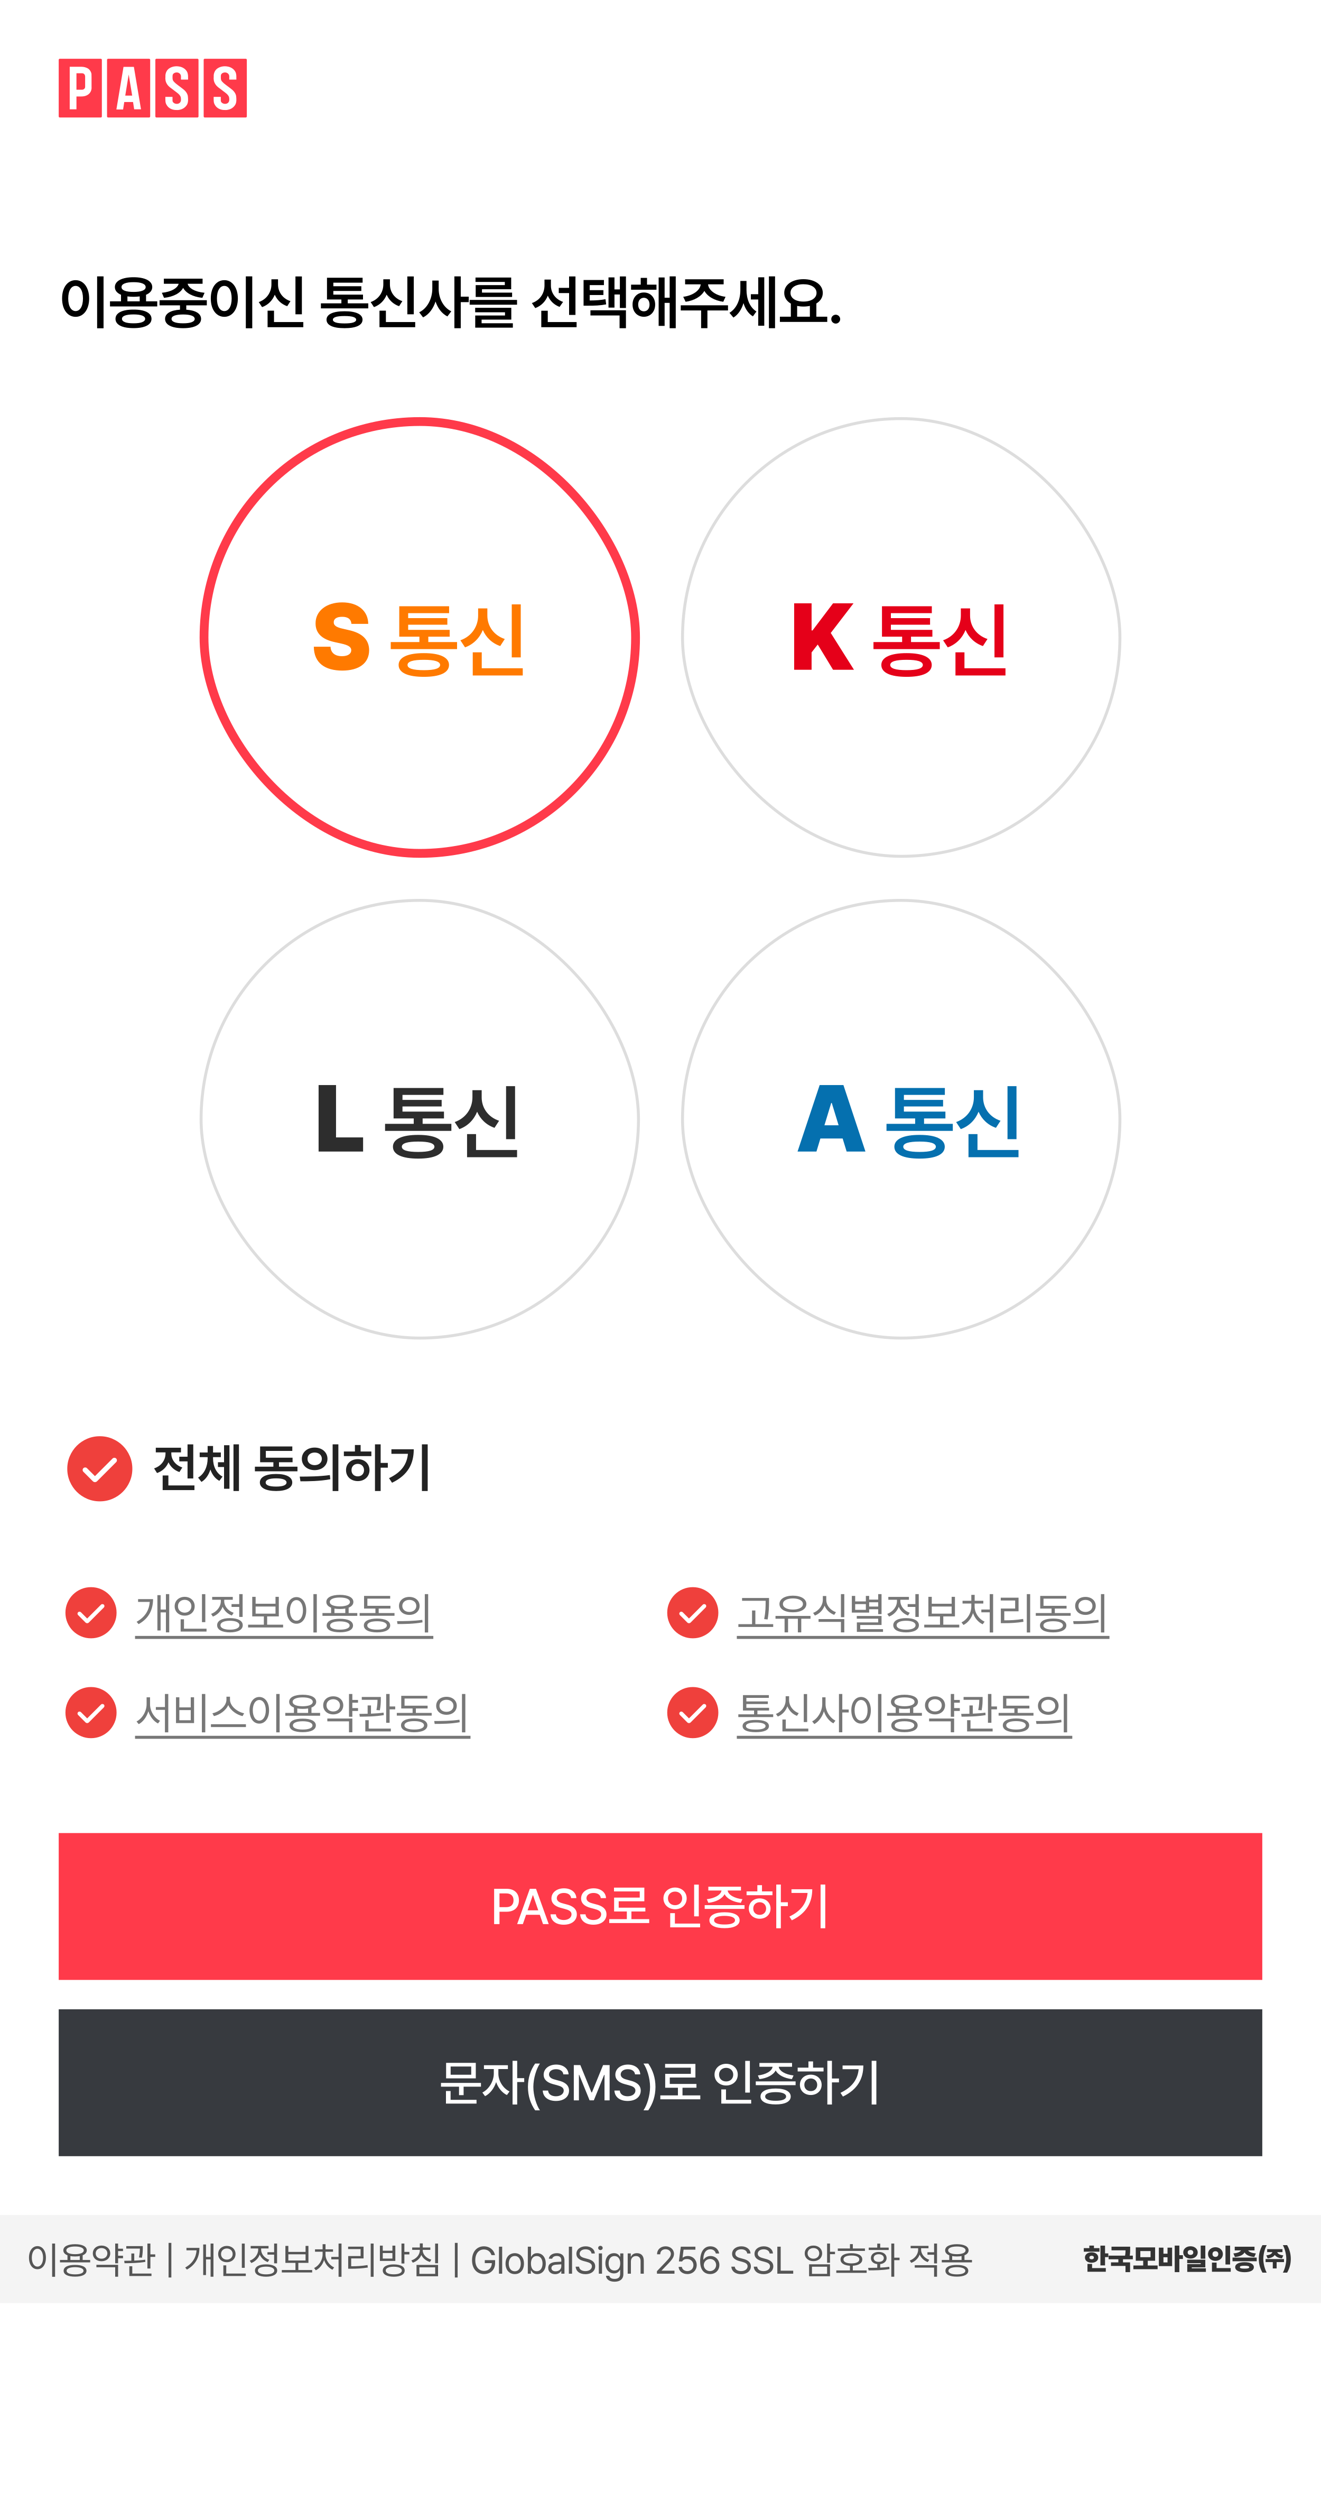 <svg width="450" height="851" viewBox="0 0 450 851" fill="none" xmlns="http://www.w3.org/2000/svg">
<rect width="450" height="851" fill="white"/>
<g clip-path="url(#clip0_263_206)">
<path d="M34.325 20H20.375C20.168 20 20 20.168 20 20.376V39.624C20 39.832 20.168 40 20.375 40H34.325C34.532 40 34.7 39.832 34.7 39.624V20.376C34.7 20.168 34.532 20 34.325 20Z" fill="#FF3A4A"/>
<path d="M83.706 20H69.756C69.549 20 69.381 20.168 69.381 20.376V39.624C69.381 39.832 69.549 40 69.756 40H83.706C83.913 40 84.081 39.832 84.081 39.624V20.376C84.081 20.168 83.913 20 83.706 20Z" fill="#FF3A4A"/>
<path d="M67.247 20H53.297C53.09 20 52.922 20.168 52.922 20.376V39.624C52.922 39.832 53.09 40 53.297 40H67.247C67.454 40 67.622 39.832 67.622 39.624V20.376C67.622 20.168 67.454 20 67.247 20Z" fill="#FF3A4A"/>
<path d="M50.786 20H36.836C36.629 20 36.461 20.168 36.461 20.376V39.624C36.461 39.832 36.629 40 36.836 40H50.786C50.993 40 51.161 39.832 51.161 39.624V20.376C51.161 20.168 50.993 20 50.786 20Z" fill="#FF3A4A"/>
<path d="M60.214 22.561C59.211 22.546 58.194 22.824 57.41 23.456C56.649 24.099 56.282 25.128 56.353 26.111C56.259 26.937 56.385 27.797 56.826 28.511C57.41 29.593 58.569 30.142 59.465 30.921C60.238 31.52 61.177 32.059 61.559 33.01C61.696 33.639 61.762 34.419 61.304 34.935C60.755 35.502 59.75 35.478 59.158 34.995C58.986 34.851 58.767 34.595 58.767 34.302C58.767 33.697 58.764 32.977 58.764 32.977H56.333C56.333 34.346 56.272 34.97 56.818 35.806C57.401 36.819 58.567 37.371 59.706 37.433C60.21 37.466 60.725 37.492 61.217 37.36C62.266 37.185 63.2 36.515 63.727 35.595C64.193 34.68 64.087 33.618 63.979 32.635C63.757 31.552 62.952 30.72 62.083 30.1C61.126 29.321 60.036 28.688 59.208 27.762C58.679 27.231 58.774 26.464 58.786 25.784C58.795 25.07 59.468 24.681 60.18 24.663C60.892 24.645 61.649 25.156 61.649 26.016V27.09H64.071C64.071 25.958 64.091 25.531 63.88 24.788C63.464 23.645 62.365 22.893 61.204 22.671C60.882 22.604 60.549 22.566 60.214 22.561L60.214 22.561ZM76.666 22.561C75.662 22.546 74.646 22.824 73.862 23.456C73.1 24.099 72.734 25.128 72.804 26.111C72.71 26.937 72.836 27.797 73.278 28.511C73.862 29.593 75.02 30.142 75.916 30.921C76.689 31.52 77.629 32.059 78.01 33.01C78.147 33.639 78.213 34.419 77.756 34.935C77.207 35.502 76.201 35.478 75.609 34.995C75.437 34.851 75.218 34.595 75.218 34.302C75.218 33.697 75.215 32.977 75.215 32.977H72.784C72.784 34.346 72.723 34.97 73.27 35.806C73.853 36.819 75.018 37.371 76.157 37.433C76.661 37.466 77.176 37.492 77.668 37.36C78.717 37.185 79.652 36.515 80.178 35.595C80.644 34.68 80.538 33.618 80.431 32.635C80.209 31.552 79.403 30.72 78.535 30.1C77.578 29.321 76.487 28.688 75.659 27.762C75.131 27.231 75.225 26.464 75.238 25.784C75.246 25.07 75.919 24.681 76.631 24.663C77.343 24.645 78.101 25.156 78.101 26.016V27.09H80.522C80.522 25.958 80.542 25.531 80.331 24.788C79.916 23.645 78.816 22.893 77.655 22.671C77.333 22.604 77 22.566 76.666 22.561ZM27.208 22.723C26.932 22.724 26.646 22.729 26.348 22.729C25.153 22.729 24.615 22.742 23.748 22.729V37.212H26.045V32.848C27.329 32.815 28.737 33.027 29.875 32.283C30.795 31.741 31.295 30.638 31.187 29.585C31.164 28.1 31.218 26.609 31.158 25.127C30.95 24.205 30.388 23.419 29.496 23.082C28.772 22.753 28.035 22.719 27.208 22.723ZM42.075 22.766L39.648 37.272H41.931L42.333 34.727H45.318L45.708 37.212H48.032L45.605 22.765L42.075 22.766ZM26.045 24.931H27.883C28.774 24.931 29.003 25.614 29.003 26.118V29.575C29.003 30.151 28.466 30.545 27.948 30.545H26.045V24.931ZM43.837 25.363L45.029 32.545H42.67L43.837 25.363Z" fill="white"/>
</g>
<path d="M35.273 94.082V111.758H33.086V94.082H35.273ZM21.152 101.602C21.143 97.793 23.086 95.371 25.762 95.371C28.408 95.371 30.361 97.793 30.371 101.602C30.361 105.439 28.408 107.852 25.762 107.852C23.086 107.852 21.143 105.439 21.152 101.602ZM23.242 101.602C23.242 104.316 24.268 105.889 25.762 105.898C27.246 105.889 28.262 104.316 28.262 101.602C28.262 98.906 27.246 97.324 25.762 97.324C24.268 97.324 23.242 98.906 23.242 101.602ZM53.565 102.578V104.316H37.471V102.578H41.221V100.342C39.883 99.775 39.131 98.887 39.131 97.734C39.131 95.615 41.602 94.375 45.498 94.375C49.385 94.375 51.856 95.615 51.866 97.734C51.856 98.897 51.094 99.785 49.756 100.342V102.578H53.565ZM39.346 108.535C39.346 106.504 41.641 105.371 45.498 105.391C49.297 105.371 51.602 106.504 51.612 108.535C51.602 110.586 49.297 111.699 45.498 111.699C41.641 111.699 39.346 110.586 39.346 108.535ZM41.397 97.734C41.377 98.809 42.891 99.385 45.498 99.375C48.096 99.385 49.62 98.809 49.62 97.734C49.62 96.65 48.096 96.045 45.498 96.055C42.891 96.045 41.377 96.65 41.397 97.734ZM41.553 108.535C41.543 109.531 42.93 110.068 45.498 110.059C48.028 110.068 49.424 109.531 49.444 108.535C49.424 107.549 48.028 107.041 45.498 107.031C42.93 107.041 41.543 107.549 41.553 108.535ZM43.409 102.578H47.588V100.898C46.953 100.986 46.25 101.035 45.498 101.035C44.746 101.035 44.043 100.986 43.409 100.898V102.578ZM70.45 102.188V103.945H63.458V105.43C66.612 105.635 68.487 106.729 68.497 108.555C68.487 110.586 66.182 111.719 62.384 111.719C58.526 111.719 56.231 110.586 56.231 108.555C56.231 106.729 58.106 105.625 61.309 105.42V103.945H54.356V102.188H70.45ZM55.138 99.668C58.38 99.365 60.499 98.047 60.86 96.602H55.821V94.863H69.005V96.602H63.917C64.268 98.057 66.368 99.365 69.688 99.668L68.927 101.387C65.714 101.055 63.341 99.775 62.384 97.988C61.427 99.775 59.083 101.055 55.88 101.387L55.138 99.668ZM58.438 108.555C58.428 109.531 59.815 110.068 62.384 110.059C64.913 110.068 66.309 109.531 66.329 108.555C66.309 107.578 64.913 107.061 62.384 107.051C59.815 107.061 58.428 107.578 58.438 108.555ZM85.929 94.082V111.758H83.741V94.082H85.929ZM71.808 101.602C71.798 97.793 73.741 95.371 76.417 95.371C79.064 95.371 81.017 97.793 81.027 101.602C81.017 105.439 79.064 107.852 76.417 107.852C73.741 107.852 71.798 105.439 71.808 101.602ZM73.898 101.602C73.898 104.316 74.923 105.889 76.417 105.898C77.902 105.889 78.917 104.316 78.917 101.602C78.917 98.906 77.902 97.324 76.417 97.324C74.923 97.324 73.898 98.906 73.898 101.602ZM102.834 94.102V106.992H100.646V94.102H102.834ZM88.146 102.832C91.007 101.826 92.472 99.336 92.463 96.797V95.078H94.709V96.797C94.699 99.258 96.144 101.582 98.947 102.52L97.834 104.238C95.822 103.535 94.386 102.129 93.605 100.322C92.824 102.256 91.359 103.799 89.279 104.551L88.146 102.832ZM91.154 111.387V105.762H93.341V109.629H103.322V111.387H91.154ZM125.452 103.262V104.98H109.319V103.262H116.291V101.953H111.389V94.551H123.518V96.231H113.557V97.441H123.088V99.043H113.557V100.293H123.655V101.953H118.459V103.262H125.452ZM111.233 108.828C111.233 106.982 113.45 105.947 117.385 105.957C121.262 105.947 123.489 106.982 123.498 108.828C123.489 110.723 121.262 111.719 117.385 111.719C113.45 111.719 111.233 110.723 111.233 108.828ZM113.401 108.828C113.401 109.688 114.729 110.098 117.385 110.098C119.993 110.098 121.311 109.688 121.33 108.828C121.311 107.988 119.993 107.578 117.385 107.578C114.729 107.578 113.401 107.988 113.401 108.828ZM140.95 94.102V106.992H138.762V94.102H140.95ZM126.262 102.832C129.124 101.826 130.589 99.336 130.579 96.797V95.078H132.825V96.797C132.815 99.258 134.261 101.582 137.063 102.52L135.95 104.238C133.938 103.535 132.503 102.129 131.721 100.322C130.94 102.256 129.475 103.799 127.395 104.551L126.262 102.832ZM129.27 111.387V105.762H131.458V109.629H141.438V111.387H129.27ZM149.437 98.32C149.417 101.475 150.999 104.658 153.734 105.977L152.405 107.715C150.491 106.748 149.114 104.883 148.363 102.637C147.591 105.039 146.146 107.031 144.124 108.047L142.796 106.309C145.638 104.961 147.259 101.582 147.269 98.32V95.508H149.437V98.32ZM154.788 111.738V94.082H156.956V100.996H159.671V102.852H156.956V111.738H154.788ZM176.127 102.09V103.73H159.994V102.09H176.127ZM161.869 106.309V104.785H174.173V108.809H164.056V110.039H174.701V111.543H161.888V107.402H172.025V106.309H161.869ZM161.986 95.977V94.473H174.134V98.457H164.193V99.609H174.447V101.094H162.045V97.051H171.966V95.977H161.986ZM187.67 97.207C187.661 99.551 189.067 101.836 191.811 102.773L190.62 104.473C188.715 103.76 187.358 102.383 186.606 100.645C185.854 102.588 184.409 104.111 182.338 104.883L181.186 103.164C184.028 102.207 185.473 99.766 185.483 97.188V95.176H187.67V97.207ZM184.389 111.387V105.781H186.596V109.629H196.42V111.387H184.389ZM190.346 99.766V97.988H193.862V94.102H196.03V107.207H193.862V99.766H190.346ZM205.727 95.312V97.051H200.884V98.769H205.552V100.43H200.884V102.285C203.032 102.266 204.536 102.178 206.255 101.855L206.489 103.613C204.409 104.004 202.71 104.072 199.966 104.062H198.794V95.312H205.727ZM201.137 107.383V105.625H213.227V111.738H211.059V107.383H201.137ZM207.29 104.707V94.434H209.321V98.516H211.157V94.102H213.227V104.844H211.157V100.254H209.321V104.707H207.29ZM223.628 96.894V98.633H214.976V96.894H218.257V94.59H220.405V96.894H223.628ZM215.484 103.672C215.464 101.27 217.095 99.561 219.331 99.57C221.577 99.561 223.179 101.27 223.179 103.672C223.179 106.123 221.577 107.832 219.331 107.832C217.095 107.832 215.464 106.123 215.484 103.672ZM217.398 103.672C217.388 105.098 218.189 105.986 219.331 105.977C220.464 105.986 221.265 105.098 221.265 103.672C221.265 102.285 220.464 101.367 219.331 101.367C218.189 101.367 217.388 102.285 217.398 103.672ZM224.37 110.938V94.453H226.402V101.348H228.12V94.082H230.191V111.738H228.12V103.105H226.402V110.938H224.37ZM247.994 103.926V105.684H240.982V111.719H238.834V105.684H231.9V103.926H247.994ZM232.74 101.035C236.207 100.596 238.531 98.731 238.687 96.797H233.384V95.078H246.509V96.797H241.207C241.353 98.731 243.658 100.596 247.154 101.035L246.373 102.734C243.365 102.305 241.021 100.928 239.947 99.023C238.863 100.928 236.539 102.305 233.56 102.734L232.74 101.035ZM254.293 98.711C254.303 101.562 255.279 104.531 257.672 106.035L256.48 107.695C254.889 106.738 253.854 105.098 253.268 103.174C252.633 105.293 251.5 107.09 249.84 108.105L248.492 106.484C251.061 104.932 252.193 101.816 252.203 98.809V95.644H254.293V98.711ZM255.777 101.953V100.156H258.297V94.394H260.348V110.879H258.297V101.953H255.777ZM261.93 111.738V94.082H264.02V111.738H261.93ZM281.803 107.812V109.59H265.67V107.812H269.401V103.35C267.995 102.539 267.145 101.27 267.155 99.707C267.145 96.894 269.899 95.039 273.698 95.039C277.516 95.039 280.289 96.894 280.28 99.707C280.289 101.25 279.459 102.49 278.092 103.301V107.812H281.803ZM269.284 99.707C269.274 101.514 271.061 102.666 273.698 102.656C276.325 102.666 278.151 101.514 278.151 99.707C278.151 97.871 276.325 96.748 273.698 96.758C271.061 96.748 269.274 97.871 269.284 99.707ZM271.549 107.812H275.885V104.131C275.211 104.277 274.479 104.355 273.698 104.355C272.936 104.355 272.213 104.277 271.549 104.141V107.812ZM284.704 110.156C283.864 110.156 283.171 109.473 283.18 108.633C283.171 107.812 283.864 107.139 284.704 107.129C285.514 107.139 286.208 107.812 286.208 108.633C286.208 109.473 285.514 110.156 284.704 110.156Z" fill="black"/>
<rect x="69.5" y="143.5" width="147" height="147" rx="73.5" fill="white"/>
<rect x="69.5" y="143.5" width="147" height="147" rx="73.5" stroke="#FF3A4A" stroke-width="3"/>
<path d="M119.719 212.375C119.594 210.859 118.594 209.953 116.562 209.969C114.609 209.953 113.703 210.734 113.688 211.781C113.641 212.953 114.703 213.594 116.812 214.031L118.688 214.469C123.547 215.5 125.719 217.859 125.75 221.344C125.719 225.781 122.312 228.266 116.594 228.281C110.75 228.266 106.953 225.734 106.906 220.156H112.594C112.688 222.266 114.141 223.375 116.5 223.375C118.547 223.375 119.641 222.547 119.656 221.344C119.641 220.25 118.703 219.609 116.188 219.062L113.906 218.562C109.922 217.688 107.484 215.719 107.5 212.219C107.469 207.938 111.25 205.062 116.562 205.062C121.984 205.062 125.406 207.984 125.438 212.375H119.719ZM155.697 218.566V220.973H133.111V218.566H142.872V216.734H136.009V206.371H152.99V208.723H139.044V210.418H152.388V212.66H139.044V214.41H153.181V216.734H145.907V218.566H155.697ZM135.79 226.359C135.79 223.775 138.894 222.326 144.404 222.34C149.831 222.326 152.949 223.775 152.962 226.359C152.949 229.012 149.831 230.406 144.404 230.406C138.894 230.406 135.79 229.012 135.79 226.359ZM138.825 226.359C138.825 227.562 140.685 228.137 144.404 228.137C148.054 228.137 149.9 227.562 149.927 226.359C149.9 225.184 148.054 224.609 144.404 224.609C140.685 224.609 138.825 225.184 138.825 226.359ZM177.394 205.742V223.789H174.332V205.742H177.394ZM156.832 217.965C160.838 216.557 162.889 213.07 162.875 209.516V207.109H166.019V209.516C166.006 212.961 168.029 216.215 171.953 217.527L170.394 219.934C167.578 218.949 165.568 216.98 164.474 214.451C163.381 217.158 161.33 219.318 158.418 220.371L156.832 217.965ZM161.043 229.941V222.066H164.105V227.48H178.078V229.941H161.043Z" fill="#FF7A00"/>
<rect x="232.5" y="142.5" width="149" height="149" rx="74.5" fill="white"/>
<rect x="232.5" y="142.5" width="149" height="149" rx="74.5" stroke="#DDDDDD"/>
<path d="M270.531 228V205.375H276.469V214.625H276.781L283.781 205.375H290.75L283 215.469L290.906 228H283.781L278.562 219.406L276.469 222.094V228H270.531ZM320.134 218.566V220.973H297.548V218.566H307.31V216.734H300.447V206.371H317.427V208.723H303.482V210.418H316.825V212.66H303.482V214.41H317.618V216.734H310.345V218.566H320.134ZM300.228 226.359C300.228 223.775 303.331 222.326 308.841 222.34C314.269 222.326 317.386 223.775 317.4 226.359C317.386 229.012 314.269 230.406 308.841 230.406C303.331 230.406 300.228 229.012 300.228 226.359ZM303.263 226.359C303.263 227.562 305.122 228.137 308.841 228.137C312.491 228.137 314.337 227.562 314.365 226.359C314.337 225.184 312.491 224.609 308.841 224.609C305.122 224.609 303.263 225.184 303.263 226.359ZM341.832 205.742V223.789H338.769V205.742H341.832ZM321.269 217.965C325.275 216.557 327.326 213.07 327.312 209.516V207.109H330.457V209.516C330.443 212.961 332.467 216.215 336.39 217.527L334.832 219.934C332.015 218.949 330.006 216.98 328.912 214.451C327.818 217.158 325.767 219.318 322.855 220.371L321.269 217.965ZM325.48 229.941V222.066H328.543V227.48H342.515V229.941H325.48Z" fill="#E50019"/>
<rect x="68.5" y="306.5" width="149" height="149" rx="74.5" fill="white"/>
<rect x="68.5" y="306.5" width="149" height="149" rx="74.5" stroke="#DDDDDD"/>
<path d="M108.531 392V369.375H114.469V387.188H123.688V392H108.531ZM153.759 382.566V384.973H131.173V382.566H140.935V380.734H134.072V370.371H151.052V372.723H137.107V374.418H150.45V376.66H137.107V378.41H151.243V380.734H143.97V382.566H153.759ZM133.853 390.359C133.853 387.775 136.956 386.326 142.466 386.34C147.894 386.326 151.011 387.775 151.025 390.359C151.011 393.012 147.894 394.406 142.466 394.406C136.956 394.406 133.853 393.012 133.853 390.359ZM136.888 390.359C136.888 391.562 138.747 392.137 142.466 392.137C146.116 392.137 147.962 391.562 147.99 390.359C147.962 389.184 146.116 388.609 142.466 388.609C138.747 388.609 136.888 389.184 136.888 390.359ZM175.457 369.742V387.789H172.394V369.742H175.457ZM154.894 381.965C158.9 380.557 160.951 377.07 160.937 373.516V371.109H164.082V373.516C164.068 376.961 166.092 380.215 170.015 381.527L168.457 383.934C165.64 382.949 163.631 380.98 162.537 378.451C161.443 381.158 159.392 383.318 156.48 384.371L154.894 381.965ZM159.105 393.941V386.066H162.168V391.48H176.14V393.941H159.105Z" fill="#2D2D2D"/>
<rect x="232.5" y="306.5" width="149" height="149" rx="74.5" fill="white"/>
<rect x="232.5" y="306.5" width="149" height="149" rx="74.5" stroke="#DDDDDD"/>
<path d="M278.125 392H271.688L279.219 369.375H287.312L294.812 392H288.406L287.047 387.562H279.469L278.125 392ZM280.844 383.062H285.672L283.344 375.469H283.156L280.844 383.062ZM324.572 382.566V384.973H301.986V382.566H311.747V380.734H304.884V370.371H321.865V372.723H307.919V374.418H321.263V376.66H307.919V378.41H322.056V380.734H314.782V382.566H324.572ZM304.665 390.359C304.665 387.775 307.769 386.326 313.279 386.34C318.706 386.326 321.824 387.775 321.837 390.359C321.824 393.012 318.706 394.406 313.279 394.406C307.769 394.406 304.665 393.012 304.665 390.359ZM307.7 390.359C307.7 391.562 309.56 392.137 313.279 392.137C316.929 392.137 318.775 391.562 318.802 390.359C318.775 389.184 316.929 388.609 313.279 388.609C309.56 388.609 307.7 389.184 307.7 390.359ZM346.269 369.742V387.789H343.207V369.742H346.269ZM325.707 381.965C329.713 380.557 331.764 377.07 331.75 373.516V371.109H334.894V373.516C334.881 376.961 336.904 380.215 340.828 381.527L339.269 383.934C336.453 382.949 334.443 380.98 333.349 378.451C332.256 381.158 330.205 383.318 327.293 384.371L325.707 381.965ZM329.918 393.941V386.066H332.98V391.48H346.953V393.941H329.918Z" fill="#0570AF"/>
<mask id="mask0_263_206" style="mask-type:alpha" maskUnits="userSpaceOnUse" x="20" y="486" width="30" height="30">
<rect x="20" y="486" width="30" height="30" fill="#D9D9D9"/>
</mask>
<g mask="url(#mask0_263_206)">
<circle cx="34" cy="500" r="11" fill="white"/>
<path d="M32.344 502.503L29.633 499.793C29.472 499.631 29.269 499.549 29.024 499.545C28.78 499.541 28.573 499.624 28.404 499.793C28.235 499.962 28.15 500.167 28.15 500.408C28.15 500.648 28.235 500.853 28.404 501.023L31.605 504.224C31.816 504.435 32.062 504.54 32.344 504.54C32.625 504.54 32.871 504.435 33.082 504.224L39.572 497.733C39.734 497.572 39.816 497.369 39.82 497.124C39.824 496.88 39.742 496.673 39.572 496.504C39.403 496.335 39.198 496.25 38.958 496.25C38.717 496.25 38.512 496.335 38.343 496.504L32.344 502.503ZM34.001 511.083C32.468 511.083 31.027 510.792 29.679 510.21C28.33 509.628 27.157 508.839 26.159 507.841C25.161 506.844 24.371 505.671 23.789 504.323C23.207 502.975 22.916 501.534 22.916 500.001C22.916 498.468 23.207 497.027 23.789 495.679C24.37 494.33 25.16 493.156 26.157 492.159C27.155 491.161 28.327 490.371 29.676 489.789C31.024 489.207 32.465 488.916 33.997 488.916C35.53 488.916 36.971 489.207 38.32 489.789C39.669 490.37 40.842 491.16 41.84 492.157C42.838 493.155 43.628 494.327 44.21 495.676C44.792 497.024 45.083 498.465 45.083 499.997C45.083 501.53 44.792 502.971 44.21 504.32C43.628 505.669 42.839 506.842 41.841 507.84C40.844 508.838 39.671 509.628 38.323 510.21C36.975 510.792 35.534 511.083 34.001 511.083Z" fill="#EF403C"/>
</g>
<path d="M65.834 491.691V503.293H63.883V497.475H61.07V495.893H63.883V491.691H65.834ZM52.492 499.865C55.023 499.03 56.377 496.956 56.377 494.838V494.416H53.072V492.834H61.65V494.416H58.363V494.855C58.363 496.763 59.647 498.74 62.107 499.549L61.123 501.113C59.348 500.507 58.091 499.294 57.397 497.791C56.702 499.461 55.375 500.797 53.494 501.447L52.492 499.865ZM55.41 507.248V502.273H57.361V505.666H66.238V507.248H55.41ZM72.576 496.525C72.576 498.986 73.586 501.465 75.81 502.66L74.72 504.102C73.243 503.319 72.242 501.922 71.67 500.252C71.108 502.054 70.106 503.601 68.621 504.471L67.478 502.994C69.728 501.693 70.721 499.039 70.73 496.525V496.033H68.023V494.451H70.73V492.236H72.576V494.451H75.23V496.033H72.576V496.525ZM74.246 499.391V497.773H76.32V491.973H78.165V506.791H76.32V499.391H74.246ZM79.537 507.564V491.674H81.4V507.564H79.537ZM101.334 499.285V500.85H86.832V499.285H93.125V497.773H88.608V492.395H99.576V493.924H90.559V496.227H99.664V497.773H95.041V499.285H101.334ZM88.52 504.664C88.52 502.801 90.603 501.755 94.057 501.764C97.484 501.755 99.55 502.801 99.559 504.664C99.55 506.51 97.484 507.556 94.057 507.564C90.603 507.556 88.52 506.51 88.52 504.664ZM90.506 504.664C90.497 505.587 91.745 506.062 94.057 506.053C96.333 506.062 97.59 505.587 97.608 504.664C97.59 503.75 96.333 503.258 94.057 503.258C91.745 503.258 90.497 503.75 90.506 504.664ZM107.179 492.781C109.702 492.772 111.539 494.363 111.556 496.613C111.539 498.872 109.702 500.454 107.179 500.463C104.683 500.454 102.811 498.872 102.82 496.613C102.811 494.363 104.683 492.772 107.179 492.781ZM102.099 502.66C104.964 502.66 108.928 502.625 112.365 502.133L112.523 503.557C108.963 504.233 105.149 504.26 102.345 504.26L102.099 502.66ZM104.753 496.613C104.745 497.94 105.79 498.758 107.179 498.758C108.585 498.758 109.631 497.94 109.64 496.613C109.631 495.295 108.594 494.469 107.179 494.469C105.79 494.469 104.745 495.295 104.753 496.613ZM113.314 507.582V491.674H115.265V507.582H113.314ZM129.671 491.674V498.002H132.114V499.619H129.671V507.564H127.737V491.674H129.671ZM117.137 495.682V494.117H120.899V491.902H122.85V494.117H126.507V495.682H117.137ZM117.876 500.463C117.858 498.266 119.563 496.71 121.884 496.719C124.169 496.71 125.865 498.266 125.874 500.463C125.865 502.651 124.169 504.189 121.884 504.189C119.563 504.189 117.858 502.651 117.876 500.463ZM119.739 500.463C119.73 501.755 120.636 502.581 121.884 502.572C123.105 502.581 123.993 501.755 124.011 500.463C123.993 499.171 123.105 498.318 121.884 498.318C120.636 498.318 119.73 499.171 119.739 500.463ZM145.694 491.674V507.564H143.725V491.674H145.694ZM132.527 503.188C136.694 501.21 138.61 498.521 138.961 494.908H133.336V493.361H140.947C140.947 498.09 139.111 502.106 133.547 504.752L132.527 503.188Z" fill="#222222"/>
<mask id="mask1_263_206" style="mask-type:alpha" maskUnits="userSpaceOnUse" x="20" y="538" width="30" height="30">
<rect x="20" y="538" width="30" height="30" fill="#D9D9D9"/>
</mask>
<g mask="url(#mask1_263_206)">
<circle cx="31" cy="549" r="11" fill="white"/>
<path d="M29.698 550.967L27.569 548.837C27.442 548.71 27.282 548.645 27.09 548.642C26.898 548.639 26.736 548.704 26.603 548.837C26.47 548.97 26.404 549.131 26.404 549.32C26.404 549.509 26.47 549.67 26.603 549.803L29.118 552.319C29.284 552.484 29.477 552.567 29.698 552.567C29.919 552.567 30.113 552.484 30.278 552.319L35.378 547.219C35.505 547.092 35.57 546.932 35.573 546.74C35.576 546.548 35.511 546.386 35.378 546.253C35.245 546.12 35.084 546.054 34.895 546.054C34.706 546.054 34.545 546.12 34.412 546.253L29.698 550.967ZM31.001 557.708C29.797 557.708 28.664 557.479 27.605 557.022C26.545 556.565 25.623 555.945 24.839 555.161C24.055 554.377 23.434 553.456 22.977 552.397C22.52 551.337 22.291 550.205 22.291 549.001C22.291 547.796 22.52 546.664 22.977 545.604C23.434 544.545 24.054 543.623 24.838 542.839C25.621 542.055 26.543 541.434 27.602 540.977C28.662 540.52 29.793 540.291 30.998 540.291C32.202 540.291 33.334 540.52 34.394 540.977C35.454 541.434 36.376 542.054 37.16 542.838C37.944 543.621 38.564 544.543 39.022 545.602C39.479 546.662 39.708 547.793 39.708 548.998C39.708 550.202 39.479 551.334 39.022 552.394C38.565 553.454 37.944 554.376 37.161 555.16C36.377 555.944 35.456 556.564 34.397 557.022C33.337 557.479 32.205 557.708 31.001 557.708Z" fill="#EF403C"/>
</g>
<path d="M57.645 542.664V555.687H56.518V548.875H54.716V555.042H53.617V543.016H54.716V547.923H56.518V542.664H57.645ZM46.542 552.083C49.567 550.391 50.812 548.011 51.01 545.315H47.04V544.363H52.138C52.123 547.674 50.959 550.801 47.216 552.889L46.542 552.083ZM69.943 542.679V552.2H68.801V542.679H69.943ZM59.499 546.78C59.492 544.905 60.964 543.594 62.912 543.587C64.86 543.594 66.318 544.905 66.325 546.78C66.318 548.677 64.86 549.996 62.912 549.988C60.964 549.996 59.492 548.677 59.499 546.78ZM60.627 546.78C60.612 548.077 61.594 548.978 62.912 548.978C64.208 548.978 65.197 548.077 65.197 546.78C65.197 545.506 64.208 544.598 62.912 544.598C61.594 544.598 60.612 545.506 60.627 546.78ZM61.535 555.408V551.233H62.678V554.441H70.353V555.408H61.535ZM82.651 542.664V550.428H81.494V547.015H78.872V546.062H81.494V542.664H82.651ZM71.914 549.388C73.847 548.692 75.224 546.927 75.224 545.066V544.583H72.28V543.616H79.296V544.583H76.381V545.052C76.381 546.751 77.685 548.37 79.59 549.021L78.989 549.944C77.531 549.417 76.396 548.318 75.832 546.978C75.275 548.501 74.067 549.717 72.514 550.311L71.914 549.388ZM73.965 553.255C73.957 551.724 75.62 550.831 78.33 550.838C81.032 550.831 82.695 551.724 82.695 553.255C82.695 554.793 81.032 555.672 78.33 555.687C75.62 555.672 73.957 554.793 73.965 553.255ZM75.107 553.255C75.1 554.2 76.33 554.771 78.33 554.764C80.322 554.771 81.552 554.2 81.552 553.255C81.552 552.303 80.322 551.731 78.33 551.731C76.33 551.731 75.1 552.303 75.107 553.255ZM96.443 553.064V554.017H84.519V553.064H89.88V550.252H85.925V543.587H87.082V545.945H93.85V543.587H94.978V550.252H91.008V553.064H96.443ZM87.082 549.314H93.85V546.883H87.082V549.314ZM107.92 542.664V555.716H106.763V542.664H107.92ZM97.666 548.216C97.674 545.447 99.05 543.682 100.991 543.675C102.925 543.682 104.324 545.447 104.317 548.216C104.324 550.992 102.925 552.75 100.991 552.742C99.05 552.75 97.674 550.992 97.666 548.216ZM98.779 548.216C98.779 550.333 99.688 551.724 100.991 551.717C102.302 551.724 103.203 550.333 103.203 548.216C103.203 546.099 102.302 544.708 100.991 544.7C99.688 544.708 98.779 546.099 98.779 548.216ZM121.712 549.109V550.062H109.847V549.109H112.791V547.271C111.751 546.868 111.165 546.209 111.165 545.33C111.165 543.799 112.923 542.92 115.779 542.913C118.614 542.92 120.372 543.799 120.379 545.33C120.372 546.202 119.793 546.861 118.768 547.271V549.109H121.712ZM111.282 553.357C111.275 551.871 112.952 551.05 115.779 551.058C118.57 551.05 120.247 551.871 120.262 553.357C120.247 554.844 118.57 555.657 115.779 555.657C112.952 555.657 111.275 554.844 111.282 553.357ZM112.352 545.33C112.344 546.282 113.648 546.832 115.779 546.839C117.889 546.832 119.2 546.282 119.207 545.33C119.2 544.393 117.889 543.821 115.779 543.821C113.648 543.821 112.344 544.393 112.352 545.33ZM112.454 553.357C112.439 554.244 113.692 554.771 115.779 554.764C117.845 554.771 119.097 554.244 119.104 553.357C119.097 552.471 117.845 551.951 115.779 551.937C113.692 551.951 112.439 552.471 112.454 553.357ZM113.934 549.109H117.625V547.579C117.076 547.681 116.46 547.732 115.779 547.732C115.098 547.732 114.483 547.681 113.934 547.586V549.109ZM134.39 549.109V550.032H122.511V549.109H127.887V547.586H124.019V543.279H132.911V544.202H125.147V546.648H132.999V547.586H129V549.109H134.39ZM123.946 553.328C123.939 551.841 125.631 550.992 128.443 550.984C131.234 550.992 132.911 551.841 132.926 553.328C132.911 554.83 131.234 555.672 128.443 555.687C125.631 555.672 123.939 554.83 123.946 553.328ZM125.118 553.328C125.103 554.244 126.356 554.771 128.443 554.764C130.509 554.771 131.761 554.244 131.768 553.328C131.761 552.427 130.509 551.893 128.443 551.893C126.356 551.893 125.103 552.427 125.118 553.328ZM139.437 543.616C141.481 543.624 142.931 544.869 142.938 546.678C142.931 548.494 141.481 549.732 139.437 549.739C137.379 549.732 135.914 548.494 135.921 546.678C135.914 544.869 137.379 543.624 139.437 543.616ZM135.248 551.863C137.65 551.871 140.968 551.849 143.846 551.424L143.934 552.273C140.953 552.83 137.753 552.845 135.409 552.845L135.248 551.863ZM137.049 546.678C137.042 547.894 138.046 548.729 139.437 548.729C140.814 548.729 141.817 547.894 141.81 546.678C141.817 545.469 140.814 544.627 139.437 544.627C138.046 544.627 137.042 545.469 137.049 546.678ZM144.711 555.716V542.664H145.853V555.716H144.711Z" fill="#777777"/>
<path d="M46 556.895H147.611V557.913H46V556.895Z" fill="#777777"/>
<mask id="mask2_263_206" style="mask-type:alpha" maskUnits="userSpaceOnUse" x="225" y="538" width="30" height="30">
<rect x="225" y="538" width="30" height="30" fill="#D9D9D9"/>
</mask>
<g mask="url(#mask2_263_206)">
<circle cx="236" cy="549" r="11" fill="white"/>
<path d="M234.698 550.967L232.569 548.837C232.442 548.71 232.282 548.645 232.09 548.642C231.898 548.639 231.736 548.704 231.603 548.837C231.47 548.97 231.404 549.131 231.404 549.32C231.404 549.509 231.47 549.67 231.603 549.803L234.118 552.319C234.284 552.484 234.477 552.567 234.698 552.567C234.919 552.567 235.113 552.484 235.278 552.319L240.378 547.219C240.505 547.092 240.57 546.932 240.573 546.74C240.576 546.548 240.511 546.386 240.378 546.253C240.245 546.12 240.084 546.054 239.895 546.054C239.706 546.054 239.545 546.12 239.412 546.253L234.698 550.967ZM236.001 557.708C234.796 557.708 233.664 557.479 232.604 557.022C231.545 556.565 230.623 555.945 229.839 555.161C229.055 554.377 228.434 553.456 227.977 552.397C227.52 551.337 227.291 550.205 227.291 549.001C227.291 547.796 227.52 546.664 227.977 545.604C228.434 544.545 229.054 543.623 229.838 542.839C230.621 542.055 231.543 541.434 232.602 540.977C233.662 540.52 234.793 540.291 235.998 540.291C237.202 540.291 238.334 540.52 239.394 540.977C240.454 541.434 241.376 542.054 242.16 542.838C242.944 543.621 243.564 544.543 244.022 545.602C244.479 546.662 244.708 547.793 244.708 548.998C244.708 550.202 244.479 551.334 244.022 552.394C243.565 553.454 242.945 554.376 242.161 555.16C241.377 555.944 240.456 556.564 239.397 557.022C238.337 557.479 237.205 557.708 236.001 557.708Z" fill="#EF403C"/>
</g>
<path d="M261.972 543.982V545.286C261.957 546.883 261.957 548.67 261.488 551.292L260.316 551.16C260.807 548.67 260.807 546.846 260.814 545.286V544.935H252.787V543.982H261.972ZM251.527 553.841V552.889H256.186V548.23H257.313V552.889H263.393V553.841H251.527ZM276.1 550.091V551.043H272.951V555.687H271.794V551.043H268.454V555.687H267.267V551.043H264.177V550.091H276.1ZM265.524 546.033C265.532 544.297 267.37 543.199 270.109 543.191C272.841 543.199 274.694 544.297 274.694 546.033C274.694 547.769 272.841 548.853 270.109 548.846C267.37 548.853 265.532 547.769 265.524 546.033ZM266.711 546.033C266.696 547.183 268.08 547.923 270.109 547.923C272.138 547.923 273.515 547.183 273.522 546.033C273.515 544.876 272.138 544.129 270.109 544.129C268.08 544.129 266.696 544.876 266.711 546.033ZM281.469 544.554C281.455 546.451 282.832 548.143 284.765 548.816L284.179 549.725C282.671 549.168 281.477 548.047 280.891 546.604C280.319 548.15 279.118 549.366 277.587 549.959L276.987 549.051C278.935 548.326 280.297 546.524 280.297 544.554V543.309H281.469V544.554ZM278.847 552.112V551.16H287.607V555.687H286.464V552.112H278.847ZM286.464 550.516V542.664H287.607V550.516H286.464ZM300.3 542.664V549.476H299.158V547.806H296.081V548.948H290.178V543.279H291.321V545.154H294.954V543.279H296.081V544.539H299.158V542.664H300.3ZM291.321 548.011H294.954V546.062H291.321V548.011ZM291.863 551.028V550.105H300.3V553.167H293.035V554.588H300.798V555.511H291.892V552.288H299.158V551.028H291.863ZM296.081 546.897H299.158V545.433H296.081V546.897ZM312.979 542.664V550.428H311.821V547.015H309.199V546.062H311.821V542.664H312.979ZM302.241 549.388C304.175 548.692 305.552 546.927 305.552 545.066V544.583H302.608V543.616H309.624V544.583H306.709V545.052C306.709 546.751 308.013 548.37 309.917 549.021L309.317 549.944C307.859 549.417 306.724 548.318 306.16 546.978C305.603 548.501 304.395 549.717 302.842 550.311L302.241 549.388ZM304.292 553.255C304.285 551.724 305.947 550.831 308.657 550.838C311.36 550.831 313.023 551.724 313.023 553.255C313.023 554.793 311.36 555.672 308.657 555.687C305.947 555.672 304.285 554.793 304.292 553.255ZM305.435 553.255C305.427 554.2 306.658 554.771 308.657 554.764C310.65 554.771 311.88 554.2 311.88 553.255C311.88 552.303 310.65 551.731 308.657 551.731C306.658 551.731 305.427 552.303 305.435 553.255ZM326.771 553.064V554.017H314.847V553.064H320.208V550.252H316.253V543.587H317.41V545.945H324.178V543.587H325.306V550.252H321.336V553.064H326.771ZM317.41 549.314H324.178V546.883H317.41V549.314ZM338.306 542.664V555.716H337.149V548.86H334.293V547.908H337.149V542.664H338.306ZM327.54 552.273C329.451 551.38 330.88 549.153 330.88 546.912V545.872H327.891V544.935H330.88V542.913H332.022V544.935H334.967V545.872H332.008V546.912C332.008 549.058 333.48 551.175 335.406 552.039L334.747 552.933C333.26 552.259 332.037 550.831 331.458 549.117C330.894 550.933 329.686 552.449 328.199 553.167L327.54 552.273ZM350.926 542.664V555.716H349.784V542.664H350.926ZM340.907 544.832V543.88H346.971V548.509H342.108V551.585C344.269 551.592 346.195 551.49 348.524 551.116L348.641 552.083C346.246 552.457 344.269 552.552 342.02 552.552H340.936V547.571H345.814V544.832H340.907ZM364.718 549.109V550.032H352.838V549.109H358.214V547.586H354.347V543.279H363.239V544.202H355.475V546.648H363.327V547.586H359.328V549.109H364.718ZM354.274 553.328C354.267 551.841 355.958 550.992 358.771 550.984C361.561 550.992 363.239 551.841 363.253 553.328C363.239 554.83 361.561 555.672 358.771 555.687C355.958 555.672 354.267 554.83 354.274 553.328ZM355.446 553.328C355.431 554.244 356.683 554.771 358.771 554.764C360.836 554.771 362.089 554.244 362.096 553.328C362.089 552.427 360.836 551.893 358.771 551.893C356.683 551.893 355.431 552.427 355.446 553.328ZM369.765 543.616C371.808 543.624 373.258 544.869 373.266 546.678C373.258 548.494 371.808 549.732 369.765 549.739C367.707 549.732 366.242 548.494 366.249 546.678C366.242 544.869 367.707 543.624 369.765 543.616ZM365.575 551.863C367.978 551.871 371.296 551.849 374.174 551.424L374.262 552.273C371.281 552.83 368.08 552.845 365.737 552.845L365.575 551.863ZM367.377 546.678C367.37 547.894 368.373 548.729 369.765 548.729C371.142 548.729 372.145 547.894 372.138 546.678C372.145 545.469 371.142 544.627 369.765 544.627C368.373 544.627 367.37 545.469 367.377 546.678ZM375.038 555.716V542.664H376.181V555.716H375.038Z" fill="#777777"/>
<path d="M251 556.895H377.939V557.913H251V556.895Z" fill="#777777"/>
<mask id="mask3_263_206" style="mask-type:alpha" maskUnits="userSpaceOnUse" x="20" y="572" width="30" height="30">
<rect x="20" y="572" width="30" height="30" fill="#D9D9D9"/>
</mask>
<g mask="url(#mask3_263_206)">
<circle cx="31" cy="583" r="11" fill="white"/>
<path d="M29.698 584.967L27.569 582.837C27.442 582.71 27.282 582.645 27.09 582.642C26.898 582.639 26.736 582.704 26.603 582.837C26.47 582.97 26.404 583.131 26.404 583.32C26.404 583.509 26.47 583.67 26.603 583.803L29.118 586.319C29.284 586.484 29.477 586.567 29.698 586.567C29.919 586.567 30.113 586.484 30.278 586.319L35.378 581.219C35.505 581.092 35.57 580.932 35.573 580.74C35.576 580.548 35.511 580.386 35.378 580.253C35.245 580.12 35.084 580.054 34.895 580.054C34.706 580.054 34.545 580.12 34.412 580.253L29.698 584.967ZM31.001 591.708C29.797 591.708 28.664 591.479 27.605 591.022C26.545 590.565 25.623 589.945 24.839 589.161C24.055 588.377 23.434 587.456 22.977 586.397C22.52 585.337 22.291 584.205 22.291 583.001C22.291 581.796 22.52 580.664 22.977 579.604C23.434 578.545 24.054 577.623 24.838 576.839C25.621 576.055 26.543 575.434 27.602 574.977C28.662 574.52 29.793 574.291 30.998 574.291C32.202 574.291 33.334 574.52 34.394 574.977C35.454 575.434 36.376 576.054 37.16 576.838C37.944 577.621 38.564 578.543 39.022 579.602C39.479 580.662 39.708 581.793 39.708 582.998C39.708 584.202 39.479 585.334 39.022 586.394C38.565 587.454 37.944 588.376 37.161 589.16C36.377 589.944 35.456 590.564 34.397 591.022C33.337 591.479 32.205 591.708 31.001 591.708Z" fill="#EF403C"/>
</g>
<path d="M51.112 580.165C51.105 582.523 52.621 584.896 54.511 585.761L53.822 586.698C52.343 585.937 51.12 584.384 50.541 582.531C49.962 584.479 48.739 586.149 47.26 586.933L46.513 586.01C48.424 585.072 49.933 582.567 49.94 580.165V577.792H51.112V580.165ZM53.09 582.055V581.117H56.181V576.664H57.323V589.716H56.181V582.055H53.09ZM69.928 576.664V589.716H68.771V576.664H69.928ZM59.953 586.566V577.777H61.096V581.22H64.977V577.777H66.105V586.566H59.953ZM61.096 585.6H64.977V582.143H61.096V585.6ZM78.344 578.583C78.352 580.817 80.9 582.802 83.164 583.227L82.636 584.193C80.666 583.739 78.601 582.34 77.758 580.429C76.909 582.34 74.851 583.732 72.88 584.193L72.353 583.227C74.609 582.794 77.136 580.824 77.143 578.583V577.587H78.344V578.583ZM71.855 587.914V586.962H83.779V587.914H71.855ZM95.256 576.664V589.716H94.099V576.664H95.256ZM85.002 582.216C85.01 579.447 86.387 577.682 88.328 577.675C90.261 577.682 91.66 579.447 91.653 582.216C91.66 584.992 90.261 586.75 88.328 586.742C86.387 586.75 85.01 584.992 85.002 582.216ZM86.116 582.216C86.116 584.333 87.024 585.724 88.328 585.717C89.639 585.724 90.54 584.333 90.54 582.216C90.54 580.099 89.639 578.708 88.328 578.7C87.024 578.708 86.116 580.099 86.116 582.216ZM109.048 583.109V584.062H97.183V583.109H100.127V581.271C99.087 580.868 98.501 580.209 98.501 579.33C98.501 577.799 100.259 576.92 103.115 576.913C105.95 576.92 107.708 577.799 107.715 579.33C107.708 580.202 107.129 580.861 106.104 581.271V583.109H109.048ZM98.618 587.357C98.611 585.871 100.288 585.05 103.115 585.058C105.906 585.05 107.583 585.871 107.598 587.357C107.583 588.844 105.906 589.657 103.115 589.657C100.288 589.657 98.611 588.844 98.618 587.357ZM99.688 579.33C99.68 580.282 100.984 580.832 103.115 580.839C105.225 580.832 106.536 580.282 106.543 579.33C106.536 578.393 105.225 577.821 103.115 577.821C100.984 577.821 99.68 578.393 99.688 579.33ZM99.79 587.357C99.776 588.244 101.028 588.771 103.115 588.764C105.181 588.771 106.433 588.244 106.441 587.357C106.433 586.471 105.181 585.951 103.115 585.937C101.028 585.951 99.776 586.471 99.79 587.357ZM101.27 583.109H104.961V581.579C104.412 581.681 103.797 581.732 103.115 581.732C102.434 581.732 101.819 581.681 101.27 581.586V583.109ZM121.961 578.686V579.623H120.027V581.454H121.961V582.436H120.027V584.413H118.885V576.664H120.027V578.686H121.961ZM110.096 580.517C110.088 578.708 111.539 577.448 113.509 577.455C115.494 577.448 116.922 578.708 116.937 580.517C116.922 582.348 115.494 583.6 113.509 583.607C111.539 583.6 110.088 582.348 110.096 580.517ZM111.224 580.517C111.216 581.769 112.19 582.626 113.509 582.611C114.842 582.626 115.801 581.769 115.809 580.517C115.801 579.293 114.842 578.444 113.509 578.437C112.19 578.444 111.216 579.293 111.224 580.517ZM111.502 585.966V585.014H120.027V589.687H118.885V585.966H111.502ZM129.732 577.675V578.363C129.725 579.22 129.725 580.517 129.395 582.216L128.238 582.128C128.553 580.575 128.582 579.469 128.597 578.642H123.243V577.675H129.732ZM122.437 583.432C123.28 583.432 124.232 583.424 125.235 583.395V580.561H126.378V583.358C127.821 583.3 129.315 583.197 130.67 583.007L130.743 583.856C128.011 584.325 124.876 584.376 122.554 584.384L122.437 583.432ZM124.444 589.408V585.585H125.601V588.441H133.145V589.408H124.444ZM131.549 586.464V576.664H132.721V580.912H134.625V581.894H132.721V586.464H131.549ZM147.054 583.109V584.032H135.174V583.109H140.55V581.586H136.683V577.279H145.575V578.202H137.811V580.648H145.663V581.586H141.664V583.109H147.054ZM136.61 587.328C136.603 585.841 138.295 584.992 141.107 584.984C143.898 584.992 145.575 585.841 145.589 587.328C145.575 588.83 143.898 589.672 141.107 589.687C138.295 589.672 136.603 588.83 136.61 587.328ZM137.782 587.328C137.767 588.244 139.02 588.771 141.107 588.764C143.172 588.771 144.425 588.244 144.432 587.328C144.425 586.427 143.172 585.893 141.107 585.893C139.02 585.893 137.767 586.427 137.782 587.328ZM152.101 577.616C154.144 577.624 155.595 578.869 155.602 580.678C155.595 582.494 154.144 583.732 152.101 583.739C150.043 583.732 148.578 582.494 148.585 580.678C148.578 578.869 150.043 577.624 152.101 577.616ZM147.912 585.863C150.314 585.871 153.632 585.849 156.51 585.424L156.598 586.273C153.617 586.83 150.416 586.845 148.073 586.845L147.912 585.863ZM149.713 580.678C149.706 581.894 150.709 582.729 152.101 582.729C153.478 582.729 154.481 581.894 154.474 580.678C154.481 579.469 153.478 578.627 152.101 578.627C150.709 578.627 149.706 579.469 149.713 580.678ZM157.374 589.716V576.664H158.517V589.716H157.374Z" fill="#777777"/>
<path d="M46 590.895H160.275V591.913H46V590.895Z" fill="#777777"/>
<mask id="mask4_263_206" style="mask-type:alpha" maskUnits="userSpaceOnUse" x="225" y="572" width="30" height="30">
<rect x="225" y="572" width="30" height="30" fill="#D9D9D9"/>
</mask>
<g mask="url(#mask4_263_206)">
<circle cx="236" cy="583" r="11" fill="white"/>
<path d="M234.698 584.967L232.569 582.837C232.442 582.71 232.282 582.645 232.09 582.642C231.898 582.639 231.736 582.704 231.603 582.837C231.47 582.97 231.404 583.131 231.404 583.32C231.404 583.509 231.47 583.67 231.603 583.803L234.118 586.319C234.284 586.484 234.477 586.567 234.698 586.567C234.919 586.567 235.113 586.484 235.278 586.319L240.378 581.219C240.505 581.092 240.57 580.932 240.573 580.74C240.576 580.548 240.511 580.386 240.378 580.253C240.245 580.12 240.084 580.054 239.895 580.054C239.706 580.054 239.545 580.12 239.412 580.253L234.698 584.967ZM236.001 591.708C234.796 591.708 233.664 591.479 232.604 591.022C231.545 590.565 230.623 589.945 229.839 589.161C229.055 588.377 228.434 587.456 227.977 586.397C227.52 585.337 227.291 584.205 227.291 583.001C227.291 581.796 227.52 580.664 227.977 579.604C228.434 578.545 229.054 577.623 229.838 576.839C230.621 576.055 231.543 575.434 232.602 574.977C233.662 574.52 234.793 574.291 235.998 574.291C237.202 574.291 238.334 574.52 239.394 574.977C240.454 575.434 241.376 576.054 242.16 576.838C242.944 577.621 243.564 578.543 244.022 579.602C244.479 580.662 244.708 581.793 244.708 582.998C244.708 584.202 244.479 585.334 244.022 586.394C243.565 587.454 242.945 588.376 242.161 589.16C241.377 589.944 240.456 590.564 239.397 591.022C238.337 591.479 237.205 591.708 236.001 591.708Z" fill="#EF403C"/>
</g>
<path d="M263.393 583.578V584.516H251.513V583.578H256.874V582.289H253.095V577.045H261.913V577.982H254.252V579.198H261.562V580.077H254.252V581.366H261.986V582.289H258.017V583.578H263.393ZM252.963 587.577C252.956 586.222 254.574 585.482 257.46 585.497C260.316 585.482 261.928 586.222 261.942 587.577C261.928 588.947 260.316 589.657 257.46 589.657C254.574 589.657 252.956 588.947 252.963 587.577ZM254.12 587.577C254.105 588.368 255.307 588.778 257.46 588.764C259.591 588.778 260.778 588.368 260.785 587.577C260.778 586.801 259.591 586.369 257.46 586.361C255.307 586.369 254.105 586.801 254.12 587.577ZM274.943 576.679V586.229H273.801V576.679H274.943ZM264.323 583.446C266.293 582.677 267.634 580.773 267.634 578.715V577.411H268.805V578.715C268.791 580.7 270.146 582.479 272.087 583.183L271.486 584.105C269.977 583.527 268.805 582.355 268.227 580.854C267.663 582.45 266.476 583.732 264.953 584.34L264.323 583.446ZM266.535 589.408V585.351H267.678V588.441H275.353V589.408H266.535ZM281.22 580.165C281.22 582.458 282.736 584.823 284.589 585.731L283.886 586.654C282.451 585.907 281.25 584.362 280.671 582.553C280.092 584.472 278.862 586.12 277.397 586.903L276.665 585.98C278.569 585.043 280.078 582.545 280.092 580.165V577.792H281.22V580.165ZM285.791 589.687V576.664H286.933V581.952H289.116V582.948H286.933V589.687H285.791ZM300.256 576.664V589.716H299.099V576.664H300.256ZM290.002 582.216C290.01 579.447 291.387 577.682 293.328 577.675C295.261 577.682 296.66 579.447 296.653 582.216C296.66 584.992 295.261 586.75 293.328 586.742C291.387 586.75 290.01 584.992 290.002 582.216ZM291.116 582.216C291.116 584.333 292.024 585.724 293.328 585.717C294.639 585.724 295.539 584.333 295.539 582.216C295.539 580.099 294.639 578.708 293.328 578.7C292.024 578.708 291.116 580.099 291.116 582.216ZM314.048 583.109V584.062H302.183V583.109H305.127V581.271C304.087 580.868 303.501 580.209 303.501 579.33C303.501 577.799 305.259 576.92 308.115 576.913C310.95 576.92 312.708 577.799 312.715 579.33C312.708 580.202 312.129 580.861 311.104 581.271V583.109H314.048ZM303.618 587.357C303.611 585.871 305.288 585.05 308.115 585.058C310.906 585.05 312.583 585.871 312.598 587.357C312.583 588.844 310.906 589.657 308.115 589.657C305.288 589.657 303.611 588.844 303.618 587.357ZM304.688 579.33C304.68 580.282 305.984 580.832 308.115 580.839C310.225 580.832 311.536 580.282 311.543 579.33C311.536 578.393 310.225 577.821 308.115 577.821C305.984 577.821 304.68 578.393 304.688 579.33ZM304.79 587.357C304.776 588.244 306.028 588.771 308.115 588.764C310.181 588.771 311.433 588.244 311.441 587.357C311.433 586.471 310.181 585.951 308.115 585.937C306.028 585.951 304.776 586.471 304.79 587.357ZM306.27 583.109H309.961V581.579C309.412 581.681 308.797 581.732 308.115 581.732C307.434 581.732 306.819 581.681 306.27 581.586V583.109ZM326.961 578.686V579.623H325.027V581.454H326.961V582.436H325.027V584.413H323.885V576.664H325.027V578.686H326.961ZM315.096 580.517C315.088 578.708 316.539 577.448 318.509 577.455C320.494 577.448 321.922 578.708 321.937 580.517C321.922 582.348 320.494 583.6 318.509 583.607C316.539 583.6 315.088 582.348 315.096 580.517ZM316.224 580.517C316.216 581.769 317.19 582.626 318.509 582.611C319.842 582.626 320.801 581.769 320.809 580.517C320.801 579.293 319.842 578.444 318.509 578.437C317.19 578.444 316.216 579.293 316.224 580.517ZM316.502 585.966V585.014H325.027V589.687H323.885V585.966H316.502ZM334.732 577.675V578.363C334.725 579.22 334.725 580.517 334.395 582.216L333.238 582.128C333.553 580.575 333.582 579.469 333.597 578.642H328.243V577.675H334.732ZM327.437 583.432C328.28 583.432 329.232 583.424 330.235 583.395V580.561H331.378V583.358C332.821 583.3 334.315 583.197 335.67 583.007L335.743 583.856C333.011 584.325 329.876 584.376 327.554 584.384L327.437 583.432ZM329.444 589.408V585.585H330.601V588.441H338.145V589.408H329.444ZM336.549 586.464V576.664H337.721V580.912H339.625V581.894H337.721V586.464H336.549ZM352.054 583.109V584.032H340.174V583.109H345.55V581.586H341.683V577.279H350.575V578.202H342.811V580.648H350.663V581.586H346.664V583.109H352.054ZM341.61 587.328C341.603 585.841 343.295 584.992 346.107 584.984C348.898 584.992 350.575 585.841 350.589 587.328C350.575 588.83 348.898 589.672 346.107 589.687C343.295 589.672 341.603 588.83 341.61 587.328ZM342.782 587.328C342.767 588.244 344.02 588.771 346.107 588.764C348.172 588.771 349.425 588.244 349.432 587.328C349.425 586.427 348.172 585.893 346.107 585.893C344.02 585.893 342.767 586.427 342.782 587.328ZM357.101 577.616C359.144 577.624 360.595 578.869 360.602 580.678C360.595 582.494 359.144 583.732 357.101 583.739C355.043 583.732 353.578 582.494 353.585 580.678C353.578 578.869 355.043 577.624 357.101 577.616ZM352.912 585.863C355.314 585.871 358.632 585.849 361.51 585.424L361.598 586.273C358.617 586.83 355.416 586.845 353.073 586.845L352.912 585.863ZM354.713 580.678C354.706 581.894 355.709 582.729 357.101 582.729C358.478 582.729 359.481 581.894 359.474 580.678C359.481 579.469 358.478 578.627 357.101 578.627C355.709 578.627 354.706 579.469 354.713 580.678ZM362.374 589.716V576.664H363.517V589.716H362.374Z" fill="#777777"/>
<path d="M251 590.895H365.275V591.913H251V590.895Z" fill="#777777"/>
<rect width="410" height="50" transform="translate(20 624)" fill="#FF3A4A"/>
<path d="M168.325 655V642.98H172.608C175.405 642.98 176.775 644.657 176.775 646.882C176.775 649.098 175.397 650.783 172.608 650.783H170.151V655H168.325ZM170.151 649.223H172.426C174.194 649.231 174.932 648.235 174.932 646.882C174.932 645.521 174.194 644.549 172.426 644.541H170.151V649.223ZM178.112 655H176.169L180.486 642.98H182.594L186.927 655H184.985L183.889 651.829H179.208L178.112 655ZM179.731 650.302H183.358L181.582 645.172H181.499L179.731 650.302ZM194.556 646.151C194.44 645.031 193.46 644.392 192.082 644.392C190.613 644.392 189.683 645.147 189.675 646.168C189.675 647.305 190.912 647.753 191.867 647.978L193.029 648.293C194.564 648.667 196.49 649.505 196.498 651.68C196.49 653.713 194.871 655.199 192.033 655.199C189.343 655.199 187.65 653.854 187.534 651.663H189.36C189.468 652.975 190.63 653.597 192.033 653.605C193.568 653.597 194.681 652.825 194.689 651.646C194.681 650.601 193.684 650.177 192.414 649.837L190.987 649.455C189.053 648.924 187.857 647.944 187.849 646.268C187.857 644.192 189.7 642.814 192.132 642.814C194.573 642.814 196.274 644.209 196.332 646.151H194.556ZM204.658 646.151C204.542 645.031 203.563 644.392 202.185 644.392C200.716 644.392 199.786 645.147 199.778 646.168C199.778 647.305 201.014 647.753 201.969 647.978L203.131 648.293C204.667 648.667 206.593 649.505 206.601 651.68C206.593 653.713 204.974 655.199 202.135 655.199C199.446 655.199 197.752 653.854 197.636 651.663H199.462C199.57 652.975 200.732 653.597 202.135 653.605C203.671 653.597 204.783 652.825 204.791 651.646C204.783 650.601 203.787 650.177 202.517 649.837L201.089 649.455C199.155 648.924 197.96 647.944 197.951 646.268C197.96 644.192 199.802 642.814 202.235 642.814C204.675 642.814 206.377 644.209 206.435 646.151H204.658ZM221.152 653.307V654.635H207.539V653.307H213.532V650.7H209.199V645.969H217.932V643.877H209.166V642.582H219.492V647.23H210.76V649.405H219.841V650.7H215.093V653.307H221.152ZM238.037 641.553V652.36H236.46V641.553H238.037ZM226.001 646.234C226.009 644.084 227.719 642.557 229.969 642.549C232.21 642.557 233.92 644.084 233.92 646.234C233.92 648.417 232.21 649.937 229.969 649.937C227.719 649.937 226.009 648.417 226.001 646.234ZM227.545 646.234C227.536 647.637 228.582 648.559 229.969 648.559C231.33 648.559 232.376 647.637 232.376 646.234C232.376 644.865 231.33 643.927 229.969 643.927C228.582 643.927 227.536 644.865 227.545 646.234ZM228.308 656.096V651.265H229.902V654.817H238.485V656.096H228.308ZM253.618 648.542V649.82H240.054V648.542H253.618ZM240.768 646.517C243.466 646.226 245.599 645.014 245.774 643.562H241.299V642.267H252.406V643.562H247.882C248.065 645.006 250.165 646.226 252.921 646.517L252.356 647.762C249.775 647.463 247.641 646.375 246.836 644.807C246.014 646.375 243.898 647.463 241.316 647.762L240.768 646.517ZM241.665 653.688C241.665 651.962 243.599 650.966 246.828 650.966C250.032 650.966 251.949 651.962 251.958 653.688C251.949 655.415 250.032 656.386 246.828 656.378C243.599 656.386 241.665 655.415 241.665 653.688ZM243.258 653.688C243.25 654.626 244.553 655.141 246.828 655.133C249.069 655.141 250.38 654.626 250.38 653.688C250.38 652.726 249.069 652.211 246.828 652.194C244.553 652.211 243.25 652.726 243.258 653.688ZM265.995 641.536V647.562H268.385V648.874H265.995V656.411H264.434V641.536H265.995ZM254.324 645.155V643.86H257.993V641.735H259.57V643.86H263.139V645.155H254.324ZM255.087 649.704C255.087 647.679 256.648 646.251 258.789 646.251C260.923 646.251 262.483 647.679 262.492 649.704C262.483 651.746 260.923 653.166 258.789 653.174C256.648 653.166 255.087 651.746 255.087 649.704ZM256.598 649.704C256.59 650.999 257.519 651.862 258.789 651.846C260.051 651.862 260.973 650.999 260.981 649.704C260.973 648.434 260.051 647.554 258.789 647.546C257.519 647.554 256.59 648.434 256.598 649.704ZM281.127 641.536V656.411H279.533V641.536H281.127ZM268.908 652.427C272.86 650.542 274.794 647.861 275.101 644.392H269.622V643.13H276.695C276.695 647.488 274.844 651.256 269.739 653.705L268.908 652.427Z" fill="white"/>
<rect width="410" height="50" transform="translate(20 684)" fill="#373A3F"/>
<path d="M163.838 709.057V710.335H157.928V713.224H156.367V710.335H150.225V709.057H163.838ZM151.918 716.096V711.812H153.495V714.817H162.327V716.096H151.918ZM151.968 707.513V702.233H162.078V707.513H151.968ZM153.512 706.268H160.518V703.479H153.512V706.268ZM169.773 705.919C169.765 708.268 171.317 710.891 173.575 711.962L172.679 713.19C171.01 712.394 169.682 710.717 169.01 708.774C168.329 710.891 166.934 712.726 165.241 713.572L164.311 712.327C166.569 711.24 168.204 708.434 168.213 705.919V704.342H164.859V703.03H173.011V704.342H169.773V705.919ZM174.604 716.411V701.536H176.181V707.43H178.572V708.758H176.181V716.411H174.604ZM179.842 710.418C179.859 707.289 180.747 704.69 182.299 702.466H183.926C182.781 704.109 181.685 707.455 181.685 710.418C181.685 713.39 182.781 716.735 183.926 718.387H182.299C180.747 716.154 179.859 713.556 179.842 710.418ZM191.904 706.151C191.788 705.031 190.808 704.392 189.43 704.392C187.961 704.392 187.031 705.147 187.023 706.168C187.023 707.305 188.26 707.753 189.214 707.978L190.376 708.293C191.912 708.667 193.838 709.505 193.846 711.68C193.838 713.713 192.219 715.199 189.38 715.199C186.691 715.199 184.998 713.854 184.881 711.663H186.708C186.815 712.975 187.978 713.597 189.38 713.605C190.916 713.597 192.028 712.825 192.037 711.646C192.028 710.601 191.032 710.177 189.762 709.837L188.334 709.455C186.4 708.924 185.205 707.944 185.197 706.268C185.205 704.192 187.048 702.814 189.48 702.814C191.92 702.814 193.622 704.209 193.68 706.151H191.904ZM195.465 702.98H197.69L201.492 712.294H201.641L205.443 702.98H207.667V715H205.924V706.317H205.808L202.288 714.983H200.844L197.308 706.301H197.208V715H195.465V702.98ZM216.325 706.151C216.209 705.031 215.23 704.392 213.852 704.392C212.382 704.392 211.453 705.147 211.444 706.168C211.444 707.305 212.681 707.753 213.636 707.978L214.798 708.293C216.334 708.667 218.259 709.505 218.268 711.68C218.259 713.713 216.641 715.199 213.802 715.199C211.112 715.199 209.419 713.854 209.303 711.663H211.129C211.237 712.975 212.399 713.597 213.802 713.605C215.338 713.597 216.45 712.825 216.458 711.646C216.45 710.601 215.454 710.177 214.184 709.837L212.756 709.455C210.822 708.924 209.627 707.944 209.618 706.268C209.627 704.192 211.469 702.814 213.902 702.814C216.342 702.814 218.044 704.209 218.102 706.151H216.325ZM223.29 710.418C223.273 713.556 222.385 716.154 220.833 718.387H219.206C220.352 716.735 221.447 713.39 221.447 710.418C221.447 707.455 220.352 704.109 219.206 702.466H220.833C222.385 704.69 223.273 707.289 223.29 710.418ZM238.556 713.307V714.635H224.942V713.307H230.935V710.7H226.602V705.969H235.335V703.877H226.569V702.582H236.895V707.23H228.163V709.405H237.244V710.7H232.496V713.307H238.556ZM255.44 701.553V712.36H253.863V701.553H255.44ZM243.404 706.234C243.412 704.084 245.122 702.557 247.372 702.549C249.613 702.557 251.323 704.084 251.323 706.234C251.323 708.417 249.613 709.937 247.372 709.937C245.122 709.937 243.412 708.417 243.404 706.234ZM244.948 706.234C244.939 707.637 245.985 708.559 247.372 708.559C248.733 708.559 249.779 707.637 249.779 706.234C249.779 704.865 248.733 703.927 247.372 703.927C245.985 703.927 244.939 704.865 244.948 706.234ZM245.711 716.096V711.265H247.305V714.817H255.888V716.096H245.711ZM271.021 708.542V709.82H257.457V708.542H271.021ZM258.171 706.517C260.869 706.226 263.002 705.014 263.177 703.562H258.702V702.267H269.809V703.562H265.285C265.468 705.006 267.568 706.226 270.324 706.517L269.759 707.762C267.178 707.463 265.044 706.375 264.239 704.807C263.417 706.375 261.301 707.463 258.719 707.762L258.171 706.517ZM259.068 713.688C259.068 711.962 261.002 710.966 264.231 710.966C267.435 710.966 269.352 711.962 269.361 713.688C269.352 715.415 267.435 716.386 264.231 716.378C261.002 716.386 259.068 715.415 259.068 713.688ZM260.661 713.688C260.653 714.626 261.956 715.141 264.231 715.133C266.472 715.141 267.784 714.626 267.784 713.688C267.784 712.726 266.472 712.211 264.231 712.194C261.956 712.211 260.653 712.726 260.661 713.688ZM283.398 701.536V707.562H285.788V708.874H283.398V716.411H281.837V701.536H283.398ZM271.727 705.155V703.86H275.396V701.735H276.973V703.86H280.542V705.155H271.727ZM272.49 709.704C272.49 707.679 274.051 706.251 276.193 706.251C278.326 706.251 279.886 707.679 279.895 709.704C279.886 711.746 278.326 713.166 276.193 713.174C274.051 713.166 272.49 711.746 272.49 709.704ZM274.001 709.704C273.993 710.999 274.923 711.862 276.193 711.846C277.454 711.862 278.376 710.999 278.384 709.704C278.376 708.434 277.454 707.554 276.193 707.546C274.923 707.554 273.993 708.434 274.001 709.704ZM298.53 701.536V716.411H296.937V701.536H298.53ZM286.312 712.427C290.263 710.542 292.197 707.861 292.504 704.392H287.025V703.13H294.098C294.098 707.488 292.247 711.256 287.142 713.705L286.312 712.427Z" fill="white"/>
<rect width="450" height="30" transform="translate(0 754)" fill="#F4F4F4"/>
<path d="M18.763 763.742V775.054H17.76V763.742H18.763ZM9.876 768.554C9.882 766.154 11.076 764.625 12.758 764.618C14.434 764.625 15.646 766.154 15.64 768.554C15.646 770.959 14.434 772.483 12.758 772.477C11.076 772.483 9.882 770.959 9.876 768.554ZM10.841 768.554C10.841 770.388 11.628 771.594 12.758 771.588C13.894 771.594 14.675 770.388 14.675 768.554C14.675 766.719 13.894 765.513 12.758 765.507C11.628 765.513 10.841 766.719 10.841 768.554ZM30.716 769.328V770.153H20.432V769.328H22.984V767.735C22.083 767.386 21.575 766.814 21.575 766.053C21.575 764.726 23.098 763.964 25.574 763.958C28.03 763.964 29.554 764.726 29.56 766.053C29.554 766.808 29.052 767.379 28.164 767.735V769.328H30.716ZM21.677 773.01C21.67 771.721 23.124 771.01 25.574 771.017C27.992 771.01 29.446 771.721 29.459 773.01C29.446 774.298 27.992 775.003 25.574 775.003C23.124 775.003 21.67 774.298 21.677 773.01ZM22.603 766.053C22.597 766.878 23.727 767.354 25.574 767.36C27.402 767.354 28.538 766.878 28.545 766.053C28.538 765.24 27.402 764.745 25.574 764.745C23.727 764.745 22.597 765.24 22.603 766.053ZM22.692 773.01C22.68 773.778 23.765 774.235 25.574 774.229C27.364 774.235 28.45 773.778 28.456 773.01C28.45 772.242 27.364 771.791 25.574 771.778C23.765 771.791 22.68 772.242 22.692 773.01ZM23.974 769.328H27.174V768.001C26.698 768.09 26.164 768.135 25.574 768.135C24.984 768.135 24.45 768.09 23.974 768.008V769.328ZM41.907 765.494V766.307H40.231V767.894H41.907V768.744H40.231V770.458H39.241V763.742H40.231V765.494H41.907ZM31.624 767.081C31.617 765.513 32.874 764.421 34.582 764.428C36.302 764.421 37.54 765.513 37.552 767.081C37.54 768.668 36.302 769.753 34.582 769.76C32.874 769.753 31.617 768.668 31.624 767.081ZM32.601 767.081C32.595 768.167 33.439 768.909 34.582 768.896C35.737 768.909 36.568 768.167 36.575 767.081C36.568 766.021 35.737 765.285 34.582 765.278C33.439 765.285 32.595 766.021 32.601 767.081ZM32.842 771.804V770.979H40.231V775.028H39.241V771.804H32.842ZM48.642 764.618V765.215C48.636 765.958 48.636 767.081 48.35 768.554L47.347 768.478C47.62 767.132 47.645 766.173 47.658 765.456H43.018V764.618H48.642ZM42.32 769.607C43.05 769.607 43.875 769.601 44.744 769.576V767.119H45.735V769.544C46.985 769.493 48.28 769.404 49.454 769.239L49.518 769.976C47.15 770.382 44.433 770.426 42.421 770.433L42.32 769.607ZM44.059 774.787V771.474H45.062V773.949H51.6V774.787H44.059ZM50.216 772.235V763.742H51.232V767.424H52.882V768.274H51.232V772.235H50.216ZM58.367 763.514V775.295H57.428V763.514H58.367ZM72.713 763.742V775.028H71.736V769.125H70.174V774.47H69.222V764.047H70.174V768.3H71.736V763.742H72.713ZM63.09 771.905C65.712 770.439 66.791 768.376 66.962 766.04H63.522V765.215H67.94C67.927 768.084 66.918 770.794 63.674 772.604L63.09 771.905ZM83.371 763.755V772.007H82.381V763.755H83.371ZM74.319 767.31C74.313 765.685 75.589 764.548 77.277 764.542C78.966 764.548 80.229 765.685 80.235 767.31C80.229 768.954 78.966 770.096 77.277 770.09C75.589 770.096 74.313 768.954 74.319 767.31ZM75.297 767.31C75.284 768.433 76.135 769.214 77.277 769.214C78.401 769.214 79.258 768.433 79.258 767.31C79.258 766.205 78.401 765.418 77.277 765.418C76.135 765.418 75.284 766.205 75.297 767.31ZM76.084 774.787V771.169H77.074V773.949H83.727V774.787H76.084ZM94.385 763.742V770.471H93.382V767.513H91.109V766.688H93.382V763.742H94.385ZM85.079 769.569C86.755 768.966 87.948 767.437 87.948 765.824V765.405H85.396V764.567H91.477V765.405H88.951V765.812C88.951 767.284 90.081 768.687 91.731 769.252L91.211 770.052C89.948 769.595 88.964 768.643 88.475 767.481C87.993 768.801 86.945 769.855 85.6 770.369L85.079 769.569ZM86.856 772.921C86.85 771.594 88.291 770.82 90.639 770.826C92.982 770.82 94.423 771.594 94.423 772.921C94.423 774.254 92.982 775.016 90.639 775.028C88.291 775.016 86.85 774.254 86.856 772.921ZM87.847 772.921C87.84 773.74 88.907 774.235 90.639 774.229C92.366 774.235 93.433 773.74 93.433 772.921C93.433 772.096 92.366 771.601 90.639 771.601C88.907 771.601 87.84 772.096 87.847 772.921ZM106.338 772.756V773.581H96.004V772.756H100.65V770.318H97.222V764.542H98.225V766.586H104.09V764.542H105.068V770.318H101.628V772.756H106.338ZM98.225 769.506H104.09V767.398H98.225V769.506ZM116.335 763.742V775.054H115.332V769.112H112.857V768.287H115.332V763.742H116.335ZM107.004 772.07C108.661 771.296 109.899 769.366 109.899 767.424V766.522H107.309V765.71H109.899V763.958H110.889V765.71H113.441V766.522H110.876V767.424C110.876 769.284 112.152 771.118 113.822 771.867L113.25 772.642C111.962 772.058 110.902 770.82 110.4 769.334C109.911 770.909 108.864 772.223 107.576 772.845L107.004 772.07ZM127.273 763.742V775.054H126.282V763.742H127.273ZM118.589 765.621V764.796H123.845V768.808H119.63V771.474C121.503 771.48 123.172 771.391 125.191 771.067L125.292 771.905C123.216 772.229 121.503 772.312 119.554 772.312H118.614V767.995H122.842V765.621H118.589ZM134.135 770.839C136.452 770.839 137.854 771.601 137.854 772.921C137.854 774.254 136.452 775.016 134.135 775.028C131.811 775.016 130.396 774.254 130.39 772.921C130.396 771.601 131.811 770.839 134.135 770.839ZM129.412 769.658V764.453H130.39V766.18H133.678V764.453H134.668V769.658H129.412ZM130.39 768.846H133.678V766.967H130.39V768.846ZM131.392 772.921C131.38 773.733 132.433 774.216 134.135 774.216C135.842 774.216 136.883 773.733 136.89 772.921C136.883 772.115 135.842 771.639 134.135 771.626C132.433 771.639 131.38 772.115 131.392 772.921ZM136.763 770.534V763.742H137.753V766.586H139.454V767.437H137.753V770.534H136.763ZM144.006 766.04C143.999 767.475 145.237 768.738 146.925 769.227L146.456 770.014C145.116 769.614 144.05 768.744 143.529 767.621C143.034 768.852 141.968 769.804 140.616 770.255L140.133 769.48C141.809 768.935 143.015 767.57 143.015 766.04V765.888H140.413V765.088H143.015V763.691H144.018V765.088H146.595V765.888H144.006V766.04ZM141.885 774.876V771.017H149.223V774.876H141.885ZM142.863 774.063H148.246V771.829H142.863V774.063ZM148.233 770.445V763.755H149.223V770.445H148.233ZM155.889 763.514V775.295H154.949V763.514H155.889ZM167.429 767.678C167.036 766.497 166.141 765.748 164.827 765.748C163.202 765.748 161.913 767.03 161.907 769.404C161.913 771.772 163.202 773.054 164.903 773.061C166.452 773.054 167.525 772.026 167.544 770.395H165.144V769.392H168.661V770.382C168.661 772.661 167.093 774.127 164.903 774.127C162.446 774.127 160.796 772.312 160.802 769.404C160.796 766.497 162.466 764.682 164.827 764.682C166.769 764.682 168.267 765.9 168.61 767.678H167.429ZM171.067 764.809V774H169.975V764.809H171.067ZM175.364 774.14C173.486 774.146 172.216 772.724 172.216 770.585C172.216 768.433 173.486 767.018 175.364 767.018C177.237 767.018 178.494 768.433 178.488 770.585C178.494 772.724 177.237 774.146 175.364 774.14ZM173.308 770.585C173.314 771.962 173.962 773.175 175.364 773.175C176.755 773.175 177.396 771.962 177.396 770.585C177.396 769.214 176.755 767.982 175.364 767.982C173.962 767.982 173.314 769.214 173.308 770.585ZM179.802 774V764.809H180.894V768.198H180.982C181.217 767.83 181.63 767.018 182.976 767.018C184.702 767.018 185.915 768.389 185.921 770.572C185.915 772.762 184.702 774.146 182.988 774.14C181.668 774.146 181.217 773.327 180.982 772.946H180.855V774H179.802ZM180.868 770.547C180.868 772.096 181.566 773.162 182.823 773.162C184.137 773.162 184.81 772.013 184.816 770.547C184.81 769.106 184.156 767.995 182.823 767.995C181.554 767.995 180.868 769.017 180.868 770.547ZM186.753 772.045C186.753 770.464 188.149 770.103 189.342 770.014C189.787 769.982 190.898 769.918 191.209 769.912V769.354C191.209 768.478 190.688 767.97 189.647 767.97C188.778 767.97 188.251 768.37 188.098 768.896H186.956C187.095 767.786 188.175 767.018 189.698 767.018C190.599 767.018 192.294 767.284 192.288 769.455V774H191.209V773.061H191.158C190.929 773.524 190.301 774.159 189.101 774.165C187.794 774.159 186.753 773.391 186.753 772.045ZM187.844 772.096C187.851 772.826 188.454 773.194 189.292 773.188C190.523 773.194 191.209 772.369 191.209 771.499V770.807C190.885 770.826 189.8 770.909 189.469 770.928C188.479 770.991 187.851 771.34 187.844 772.096ZM194.872 764.809V774H193.78V764.809H194.872ZM201.505 767.119C201.41 766.218 200.572 765.697 199.474 765.697C198.255 765.697 197.462 766.332 197.455 767.208C197.462 768.173 198.534 768.535 199.233 768.706L200.147 768.96C201.131 769.214 202.749 769.779 202.749 771.499C202.749 772.997 201.543 774.159 199.41 774.165C197.43 774.159 196.205 773.137 196.097 771.613H197.265C197.36 772.642 198.319 773.13 199.41 773.124C200.68 773.13 201.632 772.477 201.632 771.474C201.632 770.579 200.781 770.236 199.817 769.963L198.687 769.658C197.246 769.239 196.344 768.503 196.351 767.259C196.344 765.704 197.728 764.682 199.512 764.682C201.296 764.682 202.578 765.723 202.622 767.119H201.505ZM203.987 774V767.106H205.079V774H203.987ZM203.771 765.24C203.765 764.834 204.114 764.51 204.533 764.517C204.952 764.51 205.301 764.834 205.308 765.24C205.301 765.64 204.952 765.964 204.533 765.964C204.114 765.964 203.765 765.64 203.771 765.24ZM209.351 776.729C207.682 776.729 206.552 776 206.431 774.724H207.574C207.72 775.428 208.374 775.777 209.351 775.777C210.532 775.777 211.256 775.263 211.256 774.127V772.73H211.167C210.932 773.111 210.494 773.892 209.161 773.898C207.485 773.892 206.228 772.629 206.228 770.458C206.228 768.338 207.441 767.018 209.174 767.018C210.513 767.018 210.945 767.83 211.192 768.198H211.281V767.106H212.347V774.19C212.341 775.968 211.033 776.729 209.351 776.729ZM207.333 770.496C207.333 771.924 208.006 772.921 209.313 772.921C210.576 772.921 211.275 772.013 211.281 770.496C211.275 769.017 210.595 767.995 209.313 767.995C207.987 767.995 207.333 769.106 207.333 770.496ZM214.918 769.861V774H213.827V767.106H214.88V768.186H214.969C215.293 767.481 215.94 767.018 216.988 767.018C218.384 767.018 219.317 767.868 219.311 769.62V774H218.219V769.696C218.219 768.63 217.635 767.995 216.658 767.995C215.655 767.995 214.918 768.668 214.918 769.861ZM223.793 774L223.78 773.162L226.916 769.861C228.002 768.706 228.522 768.084 228.528 767.233C228.522 766.288 227.735 765.678 226.7 765.672C225.602 765.678 224.917 766.37 224.91 767.398H223.831C223.818 765.773 225.075 764.682 226.738 764.682C228.408 764.682 229.588 765.805 229.595 767.233C229.588 768.262 229.112 769.062 227.487 770.737L225.38 772.908V772.984H229.76V774H223.793ZM234.159 774.127C232.502 774.127 231.245 773.105 231.176 771.689H232.28C232.363 772.508 233.162 773.118 234.159 773.124C235.352 773.118 236.216 772.248 236.216 771.093C236.216 769.899 235.321 769.017 234.083 769.011C233.308 768.998 232.705 769.239 232.369 769.836H231.264L231.912 764.809H236.888V765.824H232.864L232.521 768.516H232.61C233.023 768.198 233.638 767.982 234.286 767.982C236.038 767.982 237.326 769.277 237.333 771.067C237.326 772.845 235.993 774.127 234.159 774.127ZM241.859 774.127C240.266 774.108 238.507 773.162 238.507 769.76C238.507 766.503 239.84 764.682 241.999 764.682C243.617 764.682 244.747 765.678 244.982 767.119H243.852C243.643 766.307 243.021 765.697 241.999 765.697C240.488 765.697 239.58 766.986 239.586 769.201H239.701C240.228 768.433 241.072 767.982 242.062 767.982C243.693 767.982 245.058 769.252 245.058 771.029C245.058 772.762 243.795 774.146 241.859 774.127ZM239.739 771.055C239.745 772.134 240.628 773.118 241.859 773.124C243.046 773.118 243.947 772.185 243.954 771.042C243.947 769.912 243.084 768.992 241.884 768.985C240.678 768.992 239.752 769.969 239.739 771.055ZM254.542 767.119C254.447 766.218 253.609 765.697 252.511 765.697C251.292 765.697 250.499 766.332 250.492 767.208C250.499 768.173 251.571 768.535 252.27 768.706L253.184 768.96C254.168 769.214 255.786 769.779 255.786 771.499C255.786 772.997 254.58 774.159 252.447 774.165C250.467 774.159 249.242 773.137 249.134 771.613H250.302C250.397 772.642 251.356 773.13 252.447 773.124C253.717 773.13 254.669 772.477 254.669 771.474C254.669 770.579 253.818 770.236 252.854 769.963L251.724 769.658C250.283 769.239 249.381 768.503 249.388 767.259C249.381 765.704 250.765 764.682 252.549 764.682C254.333 764.682 255.615 765.723 255.659 767.119H254.542ZM262.179 767.119C262.083 766.218 261.245 765.697 260.147 765.697C258.929 765.697 258.135 766.332 258.129 767.208C258.135 768.173 259.208 768.535 259.906 768.706L260.82 768.96C261.804 769.214 263.423 769.779 263.423 771.499C263.423 772.997 262.217 774.159 260.084 774.165C258.103 774.159 256.878 773.137 256.77 771.613H257.938C258.034 772.642 258.992 773.13 260.084 773.124C261.353 773.13 262.306 772.477 262.306 771.474C262.306 770.579 261.455 770.236 260.49 769.963L259.36 769.658C257.919 769.239 257.018 768.503 257.024 767.259C257.018 765.704 258.402 764.682 260.185 764.682C261.969 764.682 263.251 765.723 263.296 767.119H262.179ZM264.8 774V764.809H265.943V772.984H270.209V774H264.8ZM282.739 763.742V766.535H284.441V767.348H282.739V770.28H281.749V763.742H282.739ZM274.132 767.081C274.126 765.507 275.382 764.421 277.09 764.428C278.81 764.421 280.048 765.507 280.061 767.081C280.048 768.649 278.81 769.728 277.09 769.734C275.382 769.728 274.126 768.649 274.132 767.081ZM275.109 767.081C275.103 768.147 275.947 768.884 277.09 768.896C278.245 768.884 279.077 768.147 279.083 767.081C279.077 766.021 278.245 765.266 277.09 765.278C275.947 765.266 275.103 766.021 275.109 767.081ZM275.617 774.876V770.813H282.739V774.876H275.617ZM276.595 774.063H281.749V771.626H276.595V774.063ZM294.641 765.418V766.243H285.399V765.418H289.538V763.933H290.516V765.418H294.641ZM284.891 773.708V772.883H289.538V771.296C287.526 771.188 286.313 770.407 286.326 769.138C286.313 767.798 287.729 767.005 290.033 767.018C292.306 767.005 293.746 767.798 293.74 769.138C293.746 770.407 292.509 771.188 290.516 771.296V772.883H295.225V773.708H284.891ZM287.329 769.138C287.316 769.995 288.351 770.49 290.033 770.496C291.696 770.49 292.731 769.995 292.724 769.138C292.731 768.3 291.696 767.805 290.033 767.805C288.351 767.805 287.316 768.3 287.329 769.138ZM304.627 763.742V768.554H306.429V769.392H304.627V775.028H303.624V763.742H304.627ZM295.727 772.02C296.648 772.02 297.72 772.013 298.838 771.981V770.737C297.524 770.585 296.667 769.811 296.679 768.693C296.667 767.417 297.746 766.592 299.345 766.599C300.92 766.592 302.018 767.417 302.024 768.693C302.018 769.817 301.148 770.585 299.84 770.737V771.943C300.888 771.893 301.954 771.804 302.938 771.664L303.002 772.426C300.539 772.845 297.873 772.87 295.892 772.87L295.727 772.02ZM295.93 765.938V765.126H298.838V763.768H299.84V765.126H302.735V765.938H295.93ZM297.606 768.693C297.612 769.474 298.298 769.988 299.345 769.976C300.374 769.988 301.066 769.474 301.072 768.693C301.066 767.906 300.374 767.373 299.345 767.373C298.298 767.373 297.612 767.906 297.606 768.693ZM313.768 765.824C313.768 767.291 314.898 768.693 316.548 769.265L316.027 770.052C314.758 769.595 313.774 768.649 313.292 767.487C312.803 768.782 311.756 769.823 310.416 770.318L309.896 769.531C311.559 768.935 312.765 767.43 312.765 765.837V765.342H310.213V764.529H316.294V765.342H313.768V765.824ZM311.61 771.931V771.105H319.201V775.028H318.198V771.931H311.61ZM315.939 767.538V766.7H318.198V763.742H319.201V770.509H318.198V767.538H315.939ZM331.103 769.328V770.153H320.82V769.328H323.372V767.735C322.471 767.386 321.963 766.814 321.963 766.053C321.963 764.726 323.486 763.964 325.962 763.958C328.418 763.964 329.942 764.726 329.948 766.053C329.942 766.808 329.44 767.379 328.552 767.735V769.328H331.103ZM322.064 773.01C322.058 771.721 323.512 771.01 325.962 771.017C328.38 771.01 329.834 771.721 329.847 773.01C329.834 774.298 328.38 775.003 325.962 775.003C323.512 775.003 322.058 774.298 322.064 773.01ZM322.991 766.053C322.985 766.878 324.115 767.354 325.962 767.36C327.79 767.354 328.926 766.878 328.933 766.053C328.926 765.24 327.79 764.745 325.962 764.745C324.115 764.745 322.985 765.24 322.991 766.053ZM323.08 773.01C323.067 773.778 324.153 774.235 325.962 774.229C327.752 774.235 328.837 773.778 328.844 773.01C328.837 772.242 327.752 771.791 325.962 771.778C324.153 771.791 323.067 772.242 323.08 773.01ZM324.362 769.328H327.561V768.001C327.085 768.09 326.552 768.135 325.962 768.135C325.371 768.135 324.838 768.09 324.362 768.008V769.328Z" fill="#555555"/>
<path d="M376.432 764.453V767.09H377.555V768.359H376.432V771.182H374.859V764.453H376.432ZM369.195 766.514V765.303H371.08V764.434H372.652V765.303H374.537V766.514H369.195ZM369.586 768.506C369.581 767.446 370.538 766.719 371.861 766.719C373.185 766.719 374.117 767.446 374.117 768.506C374.117 769.561 373.185 770.273 371.861 770.264C370.538 770.273 369.581 769.561 369.586 768.506ZM370.445 773.34V770.674H372.018V772.09H376.695V773.34H370.445ZM371.119 768.506C371.114 768.916 371.412 769.092 371.861 769.092C372.32 769.092 372.628 768.916 372.633 768.506C372.628 768.096 372.32 767.905 371.861 767.9C371.412 767.905 371.114 768.096 371.119 768.506ZM384.991 764.805V765.557C384.996 766.211 384.996 766.948 384.835 767.852H385.9V769.092H382.55V770.146H384.962V773.467H383.4V771.357H378.458V770.146H380.968V769.092H377.648V767.852H383.253C383.385 767.148 383.414 766.577 383.424 766.045H378.634V764.805H384.991ZM394.342 771.211V772.48H386.09V771.211H389.43V769.59H386.901V765.049H393.493V769.59H390.983V771.211H394.342ZM388.454 768.379H391.94V766.299H388.454V768.379ZM401.74 764.434V767.705H402.961V768.994H401.74V773.467H400.168V764.434H401.74ZM394.767 771.426V765.127H396.33V767.197H397.716V765.127H399.279V771.426H394.767ZM396.33 770.166H397.716V768.408H396.33V770.166ZM405.544 764.668C406.94 764.663 408.005 765.547 408.005 766.768C408.005 767.979 406.94 768.857 405.544 768.857C404.138 768.857 403.063 767.979 403.073 766.768C403.063 765.547 404.138 764.663 405.544 764.668ZM404.421 770.42V769.229H410.593V771.855H405.973V772.168H410.788V773.389H404.44V770.732H409.03V770.42H404.421ZM404.587 766.768C404.577 767.329 404.987 767.603 405.544 767.607C406.096 767.603 406.496 767.329 406.491 766.768C406.496 766.206 406.096 765.938 405.544 765.928C404.992 765.938 404.577 766.206 404.587 766.768ZM409.02 768.896V764.434H410.593V768.896H409.02ZM419.035 764.453V770.869H417.463V764.453H419.035ZM411.516 767.305C411.506 765.967 412.634 764.985 414.045 764.99C415.451 764.985 416.579 765.967 416.574 767.305C416.579 768.667 415.451 769.634 414.045 769.639C412.634 769.634 411.506 768.667 411.516 767.305ZM412.854 773.34V770.225H414.436V772.09H419.25V773.34H412.854ZM413.039 767.305C413.034 767.964 413.469 768.276 414.045 768.281C414.592 768.276 415.021 767.964 415.021 767.305C415.021 766.67 414.592 766.343 414.045 766.348C413.469 766.343 413.034 766.67 413.039 767.305ZM428.103 768.516V769.766H419.861V768.516H428.103ZM420.154 767.1C421.775 766.968 422.492 766.504 422.756 766.064H420.612V764.824H427.351V766.064H425.183C425.437 766.504 426.154 766.968 427.82 767.1L427.282 768.32C425.476 768.174 424.431 767.563 423.962 766.768C423.498 767.559 422.478 768.174 420.671 768.32L420.154 767.1ZM420.769 771.787C420.774 770.713 421.975 770.088 423.962 770.088C425.935 770.088 427.121 770.713 427.126 771.787C427.121 772.871 425.935 773.486 423.962 773.486C421.975 773.486 420.774 772.871 420.769 771.787ZM422.37 771.787C422.361 772.153 422.839 772.275 423.962 772.275C425.051 772.275 425.554 772.153 425.554 771.787C425.554 771.421 425.051 771.289 423.962 771.289C422.839 771.289 422.361 771.421 422.37 771.787ZM437.014 773.643C437.566 772.661 438.176 770.723 438.176 768.965C438.176 767.202 437.566 765.264 437.014 764.277H438.459C439.221 765.605 439.714 767.129 439.709 768.965C439.714 770.796 439.221 772.319 438.459 773.643H437.014ZM428.811 768.965C428.806 767.129 429.299 765.605 430.061 764.277H431.506C430.954 765.264 430.344 767.202 430.344 768.965C430.344 770.723 430.954 772.661 431.506 773.643H430.061C429.299 772.319 428.806 770.796 428.811 768.965ZM431.125 770.049V769.014H437.395V770.049H434.885V772.217H433.577V770.049H431.125ZM431.36 767.764C432.805 767.617 433.298 767.109 433.44 766.65H431.662V765.645H436.868V766.65H435.09C435.227 767.109 435.705 767.617 437.161 767.764L436.692 768.789C435.422 768.652 434.665 768.213 434.26 767.622C433.86 768.213 433.103 768.652 431.838 768.789L431.36 767.764Z" fill="#333333"/>
<defs>
<clipPath id="clip0_263_206">
<rect width="64.082" height="20" fill="white" transform="translate(20 20)"/>
</clipPath>
</defs>
</svg>
